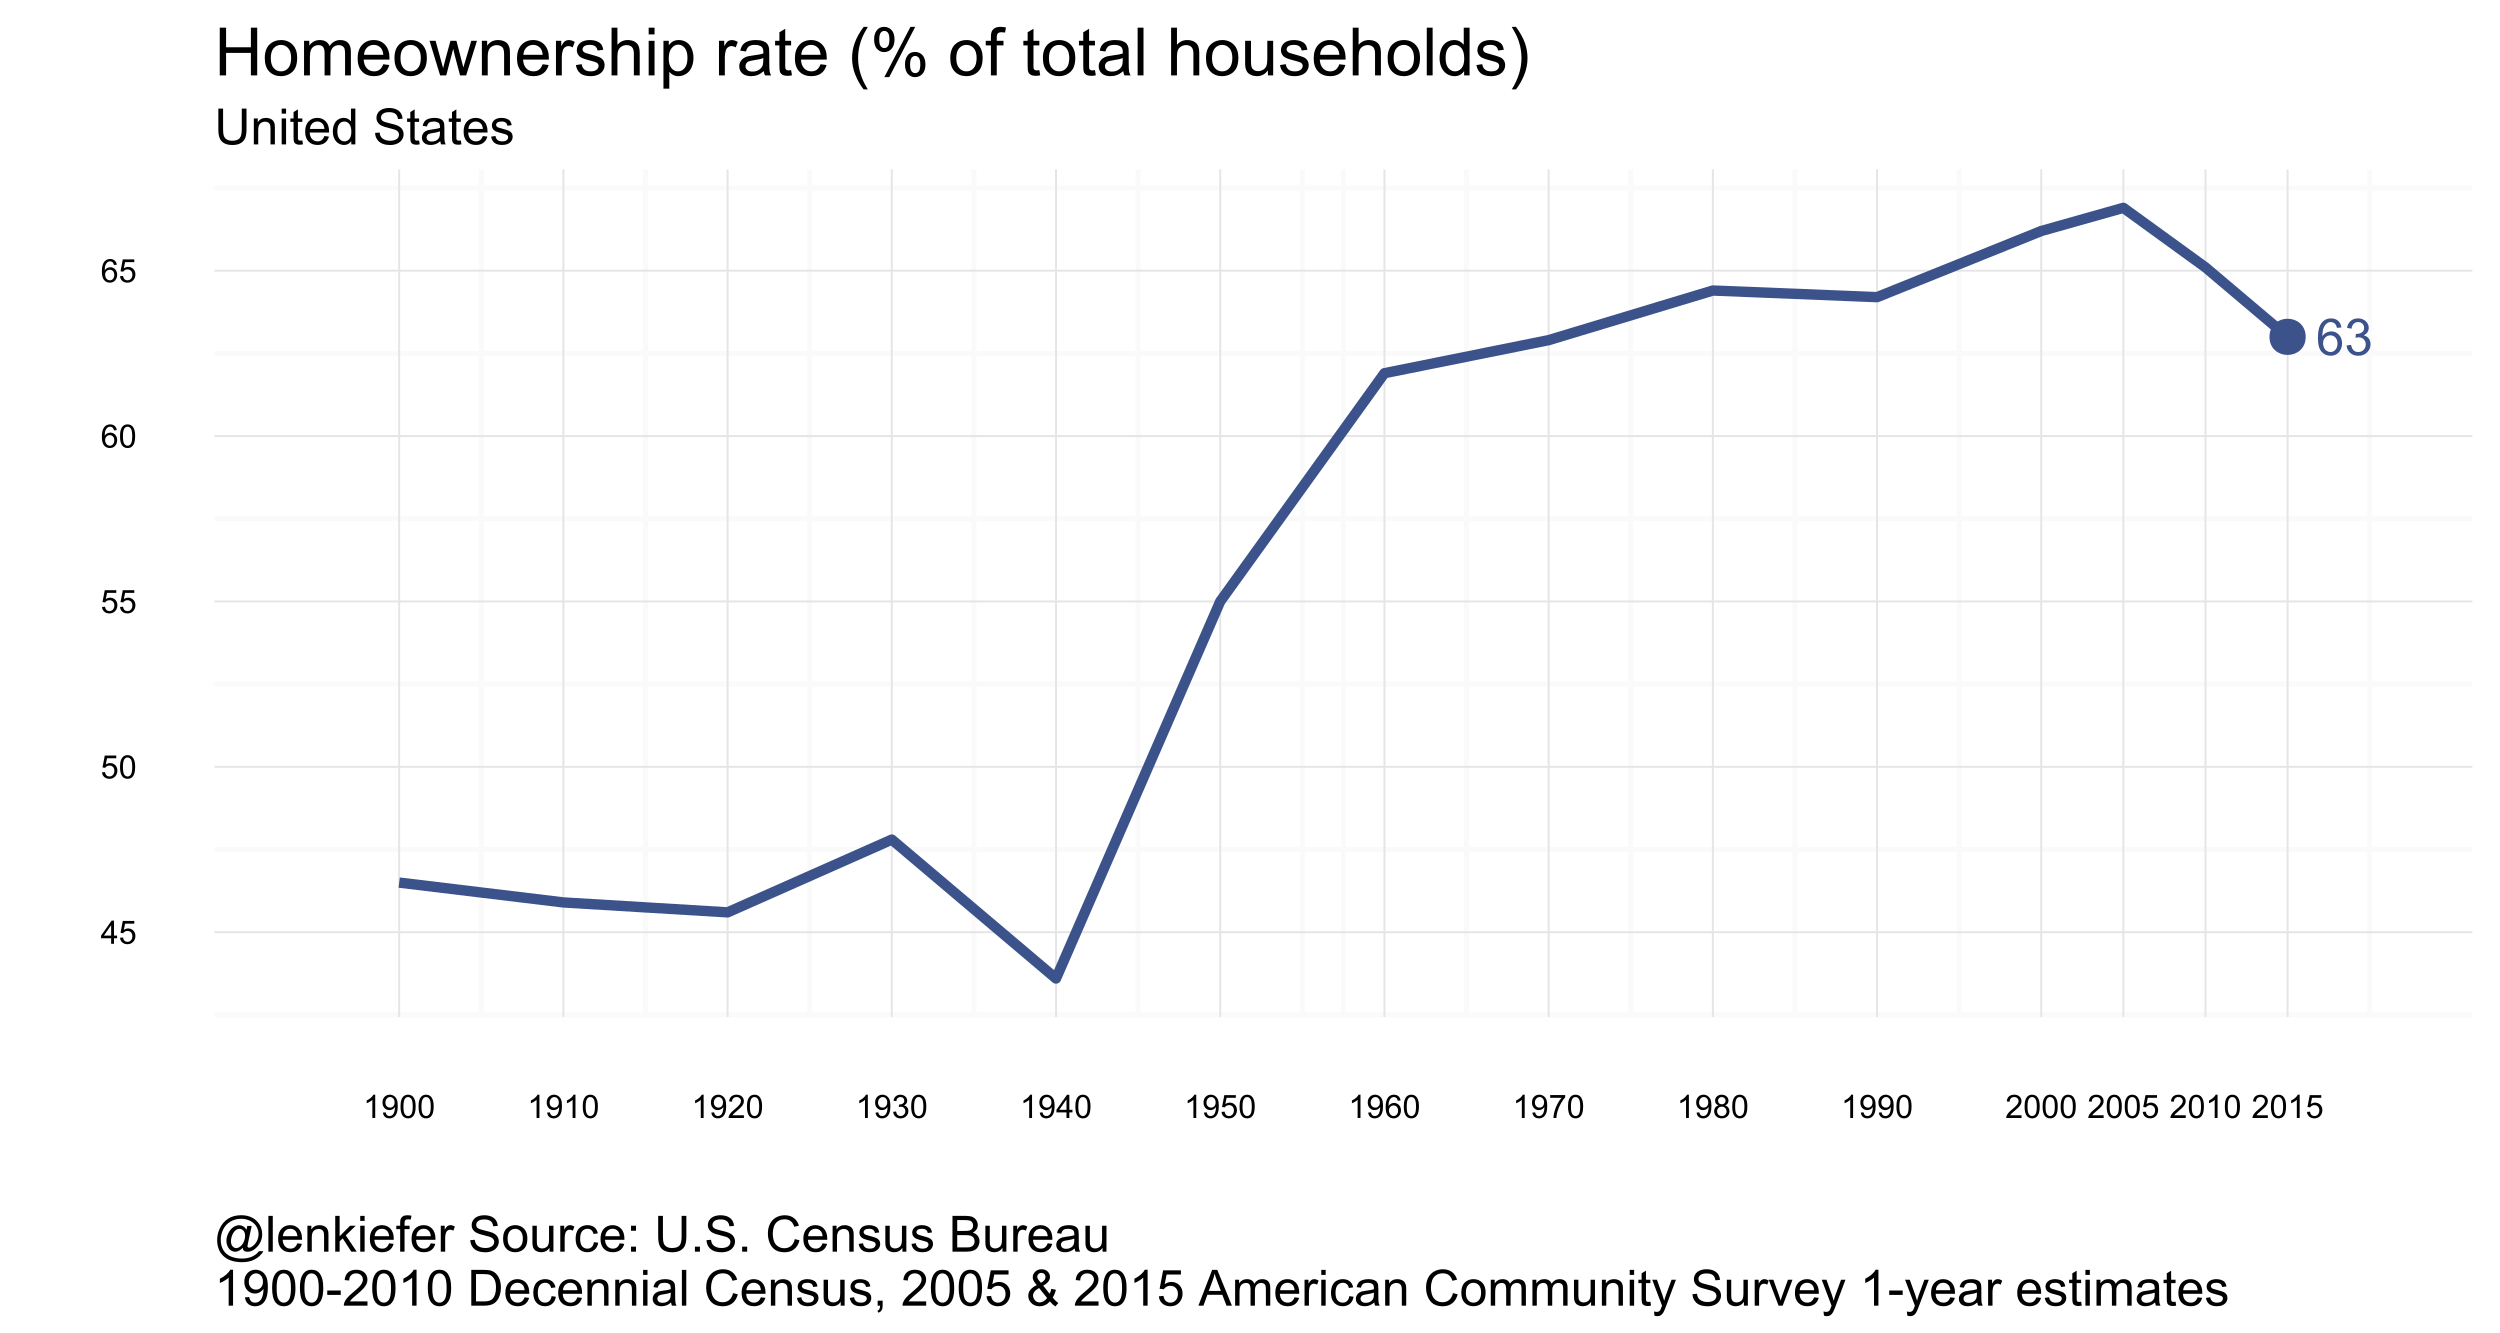 <?xml version="1.0" encoding="UTF-8"?>
<svg xmlns="http://www.w3.org/2000/svg" xmlns:xlink="http://www.w3.org/1999/xlink" width="540pt" height="288pt" viewBox="0 0 540 288" version="1.1">
<defs>
<g>
<symbol overflow="visible" id="glyph0-0">
<path style="stroke:none;" d=""/>
</symbol>
<symbol overflow="visible" id="glyph0-1">
<path style="stroke:none;" d="M 5.492 -5.969 L 4.527 -5.891 C 4.438 -6.27 4.316 -6.547 4.16 -6.723 C 3.898 -6.996 3.574 -7.137 3.191 -7.137 C 2.879 -7.137 2.609 -7.051 2.379 -6.879 C 2.07 -6.652 1.828 -6.324 1.652 -5.902 C 1.477 -5.473 1.383 -4.863 1.379 -4.074 C 1.609 -4.426 1.895 -4.691 2.234 -4.867 C 2.57 -5.035 2.926 -5.121 3.301 -5.125 C 3.941 -5.121 4.492 -4.883 4.949 -4.41 C 5.402 -3.934 5.629 -3.32 5.633 -2.566 C 5.629 -2.066 5.523 -1.602 5.312 -1.18 C 5.098 -0.75 4.805 -0.426 4.43 -0.203 C 4.055 0.02 3.629 0.129 3.16 0.133 C 2.348 0.129 1.688 -0.164 1.18 -0.758 C 0.664 -1.348 0.41 -2.328 0.414 -3.699 C 0.41 -5.223 0.691 -6.332 1.262 -7.027 C 1.75 -7.629 2.414 -7.934 3.25 -7.934 C 3.871 -7.934 4.379 -7.758 4.777 -7.41 C 5.172 -7.062 5.41 -6.582 5.492 -5.969 Z M 1.531 -2.559 C 1.527 -2.223 1.598 -1.902 1.742 -1.602 C 1.883 -1.293 2.082 -1.062 2.34 -0.902 C 2.59 -0.742 2.859 -0.66 3.145 -0.664 C 3.551 -0.66 3.902 -0.828 4.199 -1.16 C 4.492 -1.488 4.641 -1.938 4.641 -2.508 C 4.641 -3.051 4.492 -3.48 4.203 -3.797 C 3.91 -4.109 3.547 -4.266 3.105 -4.27 C 2.668 -4.266 2.293 -4.109 1.988 -3.797 C 1.68 -3.48 1.527 -3.066 1.531 -2.559 Z M 1.531 -2.559 "/>
</symbol>
<symbol overflow="visible" id="glyph0-2">
<path style="stroke:none;" d="M 0.465 -2.086 L 1.434 -2.215 C 1.543 -1.664 1.73 -1.266 2 -1.027 C 2.266 -0.781 2.594 -0.66 2.98 -0.664 C 3.434 -0.66 3.82 -0.82 4.137 -1.137 C 4.449 -1.453 4.605 -1.844 4.609 -2.312 C 4.605 -2.754 4.461 -3.121 4.172 -3.414 C 3.879 -3.699 3.508 -3.844 3.062 -3.848 C 2.875 -3.844 2.648 -3.809 2.379 -3.742 L 2.484 -4.594 C 2.547 -4.586 2.598 -4.582 2.641 -4.582 C 3.051 -4.582 3.422 -4.688 3.758 -4.906 C 4.086 -5.117 4.254 -5.449 4.254 -5.902 C 4.254 -6.254 4.133 -6.551 3.891 -6.785 C 3.648 -7.02 3.336 -7.137 2.961 -7.137 C 2.578 -7.137 2.266 -7.016 2.016 -6.781 C 1.766 -6.539 1.602 -6.184 1.531 -5.715 L 0.562 -5.887 C 0.68 -6.535 0.945 -7.039 1.367 -7.398 C 1.785 -7.754 2.309 -7.934 2.938 -7.934 C 3.367 -7.934 3.766 -7.84 4.129 -7.656 C 4.488 -7.469 4.766 -7.215 4.961 -6.898 C 5.152 -6.578 5.25 -6.242 5.25 -5.883 C 5.25 -5.539 5.156 -5.227 4.973 -4.945 C 4.789 -4.664 4.52 -4.441 4.16 -4.281 C 4.629 -4.168 4.992 -3.941 5.25 -3.605 C 5.508 -3.262 5.637 -2.84 5.637 -2.336 C 5.637 -1.645 5.383 -1.059 4.883 -0.578 C 4.375 -0.098 3.742 0.141 2.977 0.141 C 2.281 0.141 1.703 -0.066 1.246 -0.48 C 0.789 -0.895 0.527 -1.43 0.465 -2.086 Z M 0.465 -2.086 "/>
</symbol>
<symbol overflow="visible" id="glyph1-0">
<path style="stroke:none;" d="M 2.262 0 L 2.262 -1.199 L 0.09 -1.199 L 0.09 -1.766 L 2.375 -5.012 L 2.879 -5.012 L 2.879 -1.766 L 3.555 -1.766 L 3.555 -1.199 L 2.879 -1.199 L 2.879 0 Z M 2.262 -1.766 L 2.262 -4.023 L 0.695 -1.766 Z M 2.262 -1.766 "/>
</symbol>
<symbol overflow="visible" id="glyph1-1">
<path style="stroke:none;" d="M 0.289 -1.312 L 0.938 -1.367 C 0.984 -1.047 1.094 -0.812 1.27 -0.656 C 1.441 -0.5 1.652 -0.422 1.898 -0.422 C 2.195 -0.422 2.445 -0.531 2.652 -0.754 C 2.855 -0.977 2.957 -1.273 2.961 -1.645 C 2.957 -1.992 2.859 -2.27 2.664 -2.473 C 2.465 -2.676 2.207 -2.777 1.891 -2.777 C 1.691 -2.777 1.512 -2.73 1.352 -2.641 C 1.191 -2.551 1.066 -2.434 0.977 -2.293 L 0.398 -2.367 L 0.887 -4.941 L 3.375 -4.941 L 3.375 -4.355 L 1.379 -4.355 L 1.109 -3.008 C 1.406 -3.211 1.723 -3.316 2.055 -3.32 C 2.488 -3.316 2.855 -3.164 3.16 -2.867 C 3.457 -2.562 3.609 -2.176 3.613 -1.699 C 3.609 -1.246 3.477 -0.852 3.215 -0.523 C 2.891 -0.117 2.453 0.082 1.898 0.086 C 1.445 0.082 1.074 -0.043 0.785 -0.297 C 0.496 -0.551 0.328 -0.891 0.289 -1.312 Z M 0.289 -1.312 "/>
</symbol>
<symbol overflow="visible" id="glyph1-2">
<path style="stroke:none;" d="M 0.289 -2.473 C 0.285 -3.062 0.348 -3.539 0.473 -3.902 C 0.594 -4.262 0.773 -4.539 1.016 -4.738 C 1.254 -4.93 1.559 -5.027 1.926 -5.031 C 2.191 -5.027 2.426 -4.973 2.633 -4.867 C 2.832 -4.758 3 -4.602 3.133 -4.398 C 3.262 -4.191 3.367 -3.941 3.445 -3.652 C 3.52 -3.355 3.555 -2.965 3.559 -2.473 C 3.555 -1.883 3.496 -1.406 3.375 -1.047 C 3.254 -0.684 3.074 -0.406 2.836 -0.211 C 2.594 -0.016 2.289 0.082 1.926 0.086 C 1.438 0.082 1.059 -0.09 0.785 -0.434 C 0.453 -0.848 0.285 -1.527 0.289 -2.473 Z M 0.922 -2.473 C 0.918 -1.648 1.016 -1.098 1.211 -0.828 C 1.402 -0.555 1.641 -0.422 1.926 -0.422 C 2.203 -0.422 2.441 -0.559 2.637 -0.832 C 2.828 -1.105 2.922 -1.652 2.926 -2.473 C 2.922 -3.293 2.828 -3.84 2.637 -4.113 C 2.441 -4.387 2.199 -4.523 1.918 -4.523 C 1.629 -4.523 1.406 -4.402 1.242 -4.164 C 1.027 -3.855 0.918 -3.293 0.922 -2.473 Z M 0.922 -2.473 "/>
</symbol>
<symbol overflow="visible" id="glyph1-3">
<path style="stroke:none;" d="M 3.484 -3.785 L 2.871 -3.734 C 2.816 -3.973 2.738 -4.148 2.641 -4.262 C 2.473 -4.434 2.266 -4.523 2.023 -4.523 C 1.824 -4.523 1.652 -4.469 1.508 -4.359 C 1.312 -4.219 1.16 -4.012 1.051 -3.742 C 0.934 -3.469 0.875 -3.082 0.875 -2.586 C 1.02 -2.805 1.203 -2.973 1.418 -3.086 C 1.629 -3.191 1.852 -3.246 2.094 -3.25 C 2.5 -3.246 2.848 -3.094 3.137 -2.797 C 3.422 -2.492 3.566 -2.102 3.57 -1.625 C 3.566 -1.309 3.5 -1.02 3.367 -0.75 C 3.23 -0.477 3.043 -0.27 2.809 -0.129 C 2.566 0.012 2.301 0.082 2.004 0.086 C 1.488 0.082 1.066 -0.105 0.746 -0.48 C 0.418 -0.855 0.258 -1.477 0.262 -2.344 C 0.258 -3.312 0.438 -4.016 0.801 -4.457 C 1.109 -4.836 1.531 -5.027 2.062 -5.031 C 2.453 -5.027 2.773 -4.918 3.027 -4.699 C 3.277 -4.477 3.43 -4.172 3.484 -3.785 Z M 0.969 -1.625 C 0.965 -1.406 1.012 -1.203 1.105 -1.016 C 1.195 -0.82 1.32 -0.676 1.484 -0.574 C 1.641 -0.473 1.812 -0.422 1.992 -0.422 C 2.25 -0.422 2.473 -0.523 2.66 -0.734 C 2.848 -0.941 2.941 -1.227 2.941 -1.59 C 2.941 -1.934 2.848 -2.207 2.664 -2.406 C 2.48 -2.605 2.25 -2.707 1.969 -2.707 C 1.688 -2.707 1.449 -2.605 1.258 -2.406 C 1.062 -2.207 0.965 -1.945 0.969 -1.625 Z M 0.969 -1.625 "/>
</symbol>
<symbol overflow="visible" id="glyph1-4">
<path style="stroke:none;" d="M 3.523 -0.59 L 3.523 0 L 0.211 0 C 0.203 -0.148 0.227 -0.289 0.285 -0.426 C 0.367 -0.648 0.5 -0.871 0.688 -1.094 C 0.871 -1.309 1.141 -1.562 1.492 -1.852 C 2.035 -2.297 2.402 -2.648 2.598 -2.914 C 2.785 -3.172 2.883 -3.418 2.883 -3.652 C 2.883 -3.895 2.793 -4.102 2.621 -4.27 C 2.445 -4.438 2.219 -4.523 1.941 -4.523 C 1.641 -4.523 1.406 -4.434 1.23 -4.254 C 1.051 -4.074 0.961 -3.828 0.961 -3.516 L 0.328 -3.582 C 0.371 -4.051 0.531 -4.41 0.816 -4.66 C 1.098 -4.902 1.477 -5.027 1.953 -5.031 C 2.43 -5.027 2.812 -4.895 3.094 -4.629 C 3.375 -4.363 3.516 -4.031 3.516 -3.641 C 3.516 -3.438 3.473 -3.242 3.391 -3.047 C 3.309 -2.852 3.172 -2.648 2.984 -2.438 C 2.789 -2.223 2.477 -1.926 2.039 -1.555 C 1.668 -1.242 1.43 -1.031 1.324 -0.922 C 1.219 -0.809 1.133 -0.699 1.066 -0.59 Z M 3.523 -0.59 "/>
</symbol>
<symbol overflow="visible" id="glyph1-5">
<path style="stroke:none;" d="M 2.609 0 L 1.992 0 L 1.992 -3.922 C 1.844 -3.773 1.648 -3.633 1.41 -3.496 C 1.168 -3.352 0.953 -3.246 0.762 -3.18 L 0.762 -3.773 C 1.105 -3.934 1.406 -4.129 1.664 -4.359 C 1.922 -4.59 2.102 -4.812 2.211 -5.031 L 2.609 -5.031 Z M 2.609 0 "/>
</symbol>
<symbol overflow="visible" id="glyph1-6">
<path style="stroke:none;" d="M 0.383 -1.16 L 0.973 -1.215 C 1.023 -0.934 1.117 -0.734 1.262 -0.609 C 1.398 -0.484 1.582 -0.422 1.805 -0.422 C 1.992 -0.422 2.156 -0.465 2.301 -0.551 C 2.441 -0.637 2.559 -0.75 2.652 -0.895 C 2.742 -1.039 2.816 -1.234 2.879 -1.48 C 2.938 -1.727 2.969 -1.977 2.973 -2.234 C 2.969 -2.258 2.969 -2.301 2.969 -2.359 C 2.844 -2.16 2.676 -2 2.465 -1.879 C 2.25 -1.758 2.02 -1.699 1.773 -1.699 C 1.355 -1.699 1.004 -1.848 0.719 -2.148 C 0.43 -2.449 0.285 -2.848 0.289 -3.34 C 0.285 -3.848 0.438 -4.254 0.738 -4.566 C 1.035 -4.871 1.41 -5.027 1.867 -5.031 C 2.191 -5.027 2.488 -4.938 2.758 -4.766 C 3.027 -4.586 3.234 -4.336 3.375 -4.016 C 3.516 -3.688 3.586 -3.219 3.586 -2.609 C 3.586 -1.965 3.516 -1.457 3.375 -1.078 C 3.234 -0.695 3.027 -0.406 2.754 -0.211 C 2.48 -0.016 2.156 0.082 1.789 0.086 C 1.395 0.082 1.074 -0.023 0.828 -0.238 C 0.578 -0.453 0.43 -0.762 0.383 -1.16 Z M 2.902 -3.371 C 2.898 -3.719 2.805 -4 2.617 -4.211 C 2.426 -4.418 2.199 -4.523 1.941 -4.523 C 1.664 -4.523 1.426 -4.41 1.227 -4.188 C 1.02 -3.961 0.918 -3.672 0.922 -3.32 C 0.918 -2.996 1.016 -2.734 1.211 -2.539 C 1.402 -2.336 1.641 -2.238 1.926 -2.242 C 2.207 -2.238 2.441 -2.336 2.625 -2.539 C 2.809 -2.734 2.898 -3.012 2.902 -3.371 Z M 2.902 -3.371 "/>
</symbol>
<symbol overflow="visible" id="glyph1-7">
<path style="stroke:none;" d="M 1.238 -2.719 C 0.98 -2.812 0.793 -2.945 0.668 -3.117 C 0.543 -3.289 0.48 -3.496 0.484 -3.738 C 0.48 -4.102 0.613 -4.406 0.879 -4.656 C 1.141 -4.902 1.488 -5.027 1.926 -5.031 C 2.359 -5.027 2.711 -4.898 2.98 -4.648 C 3.242 -4.391 3.375 -4.082 3.379 -3.723 C 3.375 -3.488 3.312 -3.289 3.195 -3.117 C 3.07 -2.945 2.887 -2.812 2.641 -2.719 C 2.945 -2.617 3.18 -2.453 3.344 -2.23 C 3.504 -2.008 3.586 -1.742 3.586 -1.434 C 3.586 -1 3.434 -0.641 3.129 -0.352 C 2.824 -0.062 2.426 0.082 1.934 0.086 C 1.438 0.082 1.039 -0.062 0.738 -0.352 C 0.434 -0.645 0.281 -1.008 0.285 -1.449 C 0.281 -1.77 0.363 -2.043 0.531 -2.266 C 0.695 -2.484 0.93 -2.637 1.238 -2.719 Z M 1.113 -3.758 C 1.113 -3.52 1.188 -3.328 1.34 -3.18 C 1.492 -3.027 1.691 -2.953 1.938 -2.953 C 2.172 -2.953 2.367 -3.027 2.52 -3.176 C 2.672 -3.324 2.746 -3.508 2.75 -3.727 C 2.746 -3.949 2.668 -4.137 2.516 -4.293 C 2.355 -4.445 2.16 -4.523 1.93 -4.523 C 1.691 -4.523 1.496 -4.445 1.344 -4.297 C 1.188 -4.145 1.113 -3.965 1.113 -3.758 Z M 0.914 -1.445 C 0.914 -1.27 0.953 -1.102 1.039 -0.938 C 1.117 -0.773 1.242 -0.645 1.41 -0.555 C 1.57 -0.465 1.746 -0.422 1.941 -0.422 C 2.23 -0.422 2.473 -0.516 2.668 -0.703 C 2.855 -0.891 2.953 -1.129 2.957 -1.426 C 2.953 -1.719 2.855 -1.965 2.66 -2.16 C 2.465 -2.352 2.219 -2.449 1.922 -2.449 C 1.633 -2.449 1.391 -2.352 1.199 -2.16 C 1.008 -1.969 0.914 -1.73 0.914 -1.445 Z M 0.914 -1.445 "/>
</symbol>
<symbol overflow="visible" id="glyph1-8">
<path style="stroke:none;" d="M 0.332 -4.355 L 0.332 -4.945 L 3.574 -4.945 L 3.574 -4.469 C 3.254 -4.125 2.938 -3.672 2.625 -3.113 C 2.312 -2.547 2.07 -1.969 1.898 -1.379 C 1.773 -0.957 1.695 -0.5 1.664 0 L 1.031 0 C 1.039 -0.391 1.117 -0.863 1.266 -1.426 C 1.414 -1.98 1.625 -2.52 1.902 -3.043 C 2.176 -3.559 2.469 -3.996 2.785 -4.355 Z M 0.332 -4.355 "/>
</symbol>
<symbol overflow="visible" id="glyph1-9">
<path style="stroke:none;" d="M 0.293 -1.324 L 0.91 -1.406 C 0.977 -1.055 1.098 -0.801 1.27 -0.652 C 1.438 -0.496 1.645 -0.422 1.891 -0.422 C 2.176 -0.422 2.418 -0.52 2.621 -0.723 C 2.816 -0.918 2.918 -1.168 2.922 -1.465 C 2.918 -1.746 2.824 -1.977 2.645 -2.164 C 2.457 -2.344 2.223 -2.438 1.941 -2.441 C 1.82 -2.438 1.676 -2.414 1.508 -2.371 L 1.574 -2.914 C 1.613 -2.906 1.648 -2.906 1.676 -2.906 C 1.934 -2.906 2.168 -2.973 2.379 -3.109 C 2.59 -3.246 2.695 -3.457 2.695 -3.742 C 2.695 -3.965 2.617 -4.152 2.465 -4.301 C 2.312 -4.449 2.117 -4.523 1.875 -4.523 C 1.633 -4.523 1.434 -4.445 1.277 -4.297 C 1.117 -4.145 1.012 -3.922 0.969 -3.625 L 0.355 -3.734 C 0.43 -4.141 0.602 -4.461 0.867 -4.691 C 1.133 -4.914 1.465 -5.027 1.863 -5.031 C 2.137 -5.027 2.387 -4.969 2.617 -4.855 C 2.848 -4.734 3.023 -4.574 3.145 -4.375 C 3.266 -4.168 3.328 -3.953 3.328 -3.73 C 3.328 -3.512 3.27 -3.312 3.152 -3.137 C 3.035 -2.957 2.863 -2.816 2.641 -2.715 C 2.934 -2.641 3.164 -2.5 3.328 -2.285 C 3.492 -2.07 3.574 -1.801 3.574 -1.48 C 3.574 -1.039 3.414 -0.668 3.094 -0.367 C 2.773 -0.062 2.371 0.086 1.887 0.09 C 1.445 0.086 1.078 -0.039 0.789 -0.301 C 0.496 -0.559 0.332 -0.902 0.293 -1.324 Z M 0.293 -1.324 "/>
</symbol>
<symbol overflow="visible" id="glyph2-0">
<path style="stroke:none;" d="M 5.906 -7.73 L 6.93 -7.73 L 6.93 -3.266 C 6.926 -2.484 6.836 -1.867 6.664 -1.41 C 6.484 -0.953 6.168 -0.582 5.715 -0.297 C 5.254 -0.012 4.652 0.129 3.906 0.133 C 3.18 0.129 2.586 0.008 2.129 -0.242 C 1.668 -0.488 1.34 -0.852 1.145 -1.324 C 0.941 -1.797 0.844 -2.441 0.848 -3.266 L 0.848 -7.73 L 1.871 -7.73 L 1.871 -3.27 C 1.867 -2.598 1.93 -2.102 2.059 -1.785 C 2.18 -1.465 2.395 -1.219 2.703 -1.047 C 3.004 -0.871 3.375 -0.785 3.816 -0.789 C 4.566 -0.785 5.105 -0.957 5.426 -1.301 C 5.746 -1.641 5.906 -2.297 5.906 -3.27 Z M 5.906 -7.73 "/>
</symbol>
<symbol overflow="visible" id="glyph2-1">
<path style="stroke:none;" d="M 0.711 0 L 0.711 -5.602 L 1.566 -5.602 L 1.566 -4.805 C 1.973 -5.418 2.566 -5.723 3.348 -5.727 C 3.684 -5.723 3.996 -5.664 4.277 -5.543 C 4.559 -5.422 4.77 -5.262 4.914 -5.066 C 5.051 -4.867 5.148 -4.633 5.211 -4.367 C 5.242 -4.188 5.262 -3.883 5.262 -3.445 L 5.262 0 L 4.312 0 L 4.312 -3.406 C 4.312 -3.789 4.273 -4.078 4.203 -4.273 C 4.125 -4.461 3.996 -4.617 3.809 -4.734 C 3.621 -4.848 3.398 -4.902 3.148 -4.906 C 2.742 -4.902 2.395 -4.773 2.102 -4.52 C 1.805 -4.258 1.656 -3.773 1.66 -3.059 L 1.66 0 Z M 0.711 0 "/>
</symbol>
<symbol overflow="visible" id="glyph2-2">
<path style="stroke:none;" d="M 0.719 -6.641 L 0.719 -7.73 L 1.668 -7.73 L 1.668 -6.641 Z M 0.719 0 L 0.719 -5.602 L 1.668 -5.602 L 1.668 0 Z M 0.719 0 "/>
</symbol>
<symbol overflow="visible" id="glyph2-3">
<path style="stroke:none;" d="M 2.785 -0.848 L 2.922 -0.012 C 2.652 0.043 2.414 0.07 2.203 0.074 C 1.859 0.07 1.59 0.02 1.402 -0.09 C 1.207 -0.195 1.074 -0.34 1 -0.52 C 0.922 -0.695 0.883 -1.07 0.887 -1.641 L 0.887 -4.863 L 0.191 -4.863 L 0.191 -5.602 L 0.887 -5.602 L 0.887 -6.988 L 1.828 -7.559 L 1.828 -5.602 L 2.785 -5.602 L 2.785 -4.863 L 1.828 -4.863 L 1.828 -1.586 C 1.828 -1.312 1.844 -1.137 1.879 -1.062 C 1.91 -0.984 1.965 -0.926 2.043 -0.879 C 2.117 -0.832 2.227 -0.809 2.367 -0.812 C 2.473 -0.809 2.609 -0.82 2.785 -0.848 Z M 2.785 -0.848 "/>
</symbol>
<symbol overflow="visible" id="glyph2-4">
<path style="stroke:none;" d="M 4.547 -1.805 L 5.527 -1.684 C 5.367 -1.105 5.082 -0.66 4.664 -0.348 C 4.246 -0.031 3.711 0.121 3.062 0.125 C 2.242 0.121 1.594 -0.125 1.113 -0.629 C 0.633 -1.129 0.391 -1.84 0.395 -2.754 C 0.391 -3.691 0.633 -4.422 1.121 -4.945 C 1.605 -5.465 2.238 -5.723 3.012 -5.727 C 3.758 -5.723 4.367 -5.469 4.844 -4.961 C 5.316 -4.449 5.555 -3.734 5.559 -2.812 C 5.555 -2.754 5.555 -2.668 5.555 -2.559 L 1.375 -2.559 C 1.41 -1.938 1.586 -1.465 1.898 -1.141 C 2.211 -0.812 2.602 -0.648 3.07 -0.652 C 3.414 -0.648 3.707 -0.742 3.957 -0.926 C 4.199 -1.109 4.398 -1.402 4.547 -1.805 Z M 1.43 -3.34 L 4.555 -3.34 C 4.508 -3.809 4.391 -4.16 4.199 -4.398 C 3.895 -4.762 3.504 -4.945 3.023 -4.945 C 2.586 -4.945 2.219 -4.797 1.922 -4.508 C 1.625 -4.211 1.461 -3.824 1.43 -3.34 Z M 1.43 -3.34 "/>
</symbol>
<symbol overflow="visible" id="glyph2-5">
<path style="stroke:none;" d="M 4.344 0 L 4.344 -0.707 C 3.984 -0.152 3.465 0.121 2.777 0.125 C 2.332 0.121 1.922 0.004 1.547 -0.242 C 1.172 -0.484 0.879 -0.828 0.676 -1.273 C 0.465 -1.711 0.363 -2.219 0.367 -2.797 C 0.363 -3.352 0.457 -3.859 0.648 -4.316 C 0.832 -4.77 1.113 -5.117 1.488 -5.363 C 1.859 -5.602 2.273 -5.723 2.738 -5.727 C 3.07 -5.723 3.371 -5.652 3.637 -5.512 C 3.898 -5.367 4.113 -5.184 4.281 -4.957 L 4.281 -7.73 L 5.227 -7.73 L 5.227 0 Z M 1.344 -2.797 C 1.34 -2.074 1.492 -1.539 1.797 -1.184 C 2.098 -0.828 2.453 -0.648 2.867 -0.652 C 3.281 -0.648 3.637 -0.82 3.926 -1.16 C 4.215 -1.5 4.359 -2.016 4.359 -2.715 C 4.359 -3.48 4.211 -4.043 3.918 -4.402 C 3.621 -4.758 3.258 -4.938 2.828 -4.941 C 2.402 -4.938 2.051 -4.766 1.77 -4.422 C 1.484 -4.074 1.34 -3.531 1.344 -2.797 Z M 1.344 -2.797 "/>
</symbol>
<symbol overflow="visible" id="glyph2-6">
<path style="stroke:none;" d=""/>
</symbol>
<symbol overflow="visible" id="glyph2-7">
<path style="stroke:none;" d="M 0.484 -2.484 L 1.449 -2.566 C 1.492 -2.18 1.602 -1.863 1.77 -1.617 C 1.934 -1.367 2.191 -1.164 2.547 -1.016 C 2.895 -0.859 3.289 -0.785 3.734 -0.785 C 4.121 -0.785 4.465 -0.84 4.766 -0.957 C 5.062 -1.07 5.285 -1.23 5.434 -1.438 C 5.574 -1.637 5.648 -1.859 5.652 -2.098 C 5.648 -2.34 5.578 -2.551 5.441 -2.734 C 5.297 -2.914 5.066 -3.066 4.746 -3.191 C 4.535 -3.27 4.074 -3.395 3.367 -3.566 C 2.656 -3.734 2.16 -3.895 1.879 -4.051 C 1.508 -4.238 1.23 -4.48 1.051 -4.77 C 0.867 -5.055 0.777 -5.375 0.781 -5.73 C 0.777 -6.121 0.891 -6.484 1.113 -6.824 C 1.332 -7.164 1.652 -7.422 2.082 -7.598 C 2.504 -7.773 2.977 -7.863 3.5 -7.863 C 4.07 -7.863 4.578 -7.77 5.016 -7.586 C 5.453 -7.398 5.789 -7.125 6.027 -6.77 C 6.262 -6.41 6.387 -6.008 6.406 -5.555 L 5.426 -5.48 C 5.371 -5.965 5.191 -6.336 4.891 -6.586 C 4.582 -6.836 4.133 -6.961 3.543 -6.961 C 2.922 -6.961 2.473 -6.848 2.191 -6.621 C 1.906 -6.395 1.762 -6.121 1.766 -5.801 C 1.762 -5.52 1.863 -5.289 2.066 -5.117 C 2.262 -4.934 2.777 -4.75 3.609 -4.562 C 4.438 -4.371 5.008 -4.207 5.32 -4.07 C 5.77 -3.863 6.102 -3.602 6.316 -3.281 C 6.531 -2.961 6.637 -2.594 6.641 -2.184 C 6.637 -1.77 6.52 -1.383 6.285 -1.02 C 6.047 -0.656 5.707 -0.371 5.27 -0.172 C 4.824 0.031 4.328 0.129 3.781 0.133 C 3.078 0.129 2.492 0.031 2.02 -0.172 C 1.547 -0.375 1.176 -0.684 0.91 -1.094 C 0.637 -1.5 0.496 -1.965 0.484 -2.484 Z M 0.484 -2.484 "/>
</symbol>
<symbol overflow="visible" id="glyph2-8">
<path style="stroke:none;" d="M 4.367 -0.691 C 4.012 -0.391 3.676 -0.18 3.352 -0.059 C 3.023 0.062 2.672 0.121 2.305 0.125 C 1.688 0.121 1.215 -0.023 0.887 -0.324 C 0.551 -0.621 0.387 -1.008 0.391 -1.477 C 0.387 -1.75 0.449 -2 0.578 -2.227 C 0.699 -2.453 0.863 -2.633 1.066 -2.773 C 1.27 -2.906 1.496 -3.012 1.75 -3.086 C 1.934 -3.133 2.215 -3.18 2.594 -3.227 C 3.359 -3.316 3.926 -3.426 4.289 -3.555 C 4.289 -3.684 4.289 -3.766 4.293 -3.801 C 4.289 -4.188 4.199 -4.461 4.023 -4.621 C 3.777 -4.832 3.418 -4.938 2.941 -4.941 C 2.496 -4.938 2.164 -4.859 1.953 -4.707 C 1.734 -4.547 1.578 -4.27 1.48 -3.875 L 0.555 -4.004 C 0.637 -4.395 0.773 -4.715 0.969 -4.965 C 1.16 -5.207 1.441 -5.395 1.809 -5.527 C 2.172 -5.656 2.594 -5.723 3.078 -5.727 C 3.555 -5.723 3.945 -5.668 4.246 -5.559 C 4.543 -5.445 4.762 -5.305 4.906 -5.133 C 5.043 -4.961 5.141 -4.746 5.199 -4.488 C 5.227 -4.324 5.242 -4.031 5.246 -3.613 L 5.246 -2.348 C 5.242 -1.461 5.262 -0.902 5.305 -0.672 C 5.344 -0.434 5.426 -0.211 5.547 0 L 4.555 0 C 4.453 -0.195 4.391 -0.426 4.367 -0.691 Z M 4.289 -2.812 C 3.941 -2.672 3.422 -2.551 2.738 -2.453 C 2.344 -2.395 2.07 -2.332 1.91 -2.262 C 1.746 -2.191 1.621 -2.086 1.535 -1.953 C 1.445 -1.812 1.398 -1.664 1.402 -1.504 C 1.398 -1.25 1.496 -1.039 1.688 -0.871 C 1.879 -0.699 2.16 -0.613 2.531 -0.617 C 2.895 -0.613 3.219 -0.695 3.504 -0.855 C 3.789 -1.016 3.996 -1.234 4.133 -1.512 C 4.234 -1.727 4.289 -2.043 4.289 -2.461 Z M 4.289 -2.812 "/>
</symbol>
<symbol overflow="visible" id="glyph2-9">
<path style="stroke:none;" d="M 0.332 -1.672 L 1.27 -1.82 C 1.32 -1.441 1.469 -1.152 1.711 -0.953 C 1.953 -0.75 2.289 -0.648 2.723 -0.652 C 3.156 -0.648 3.48 -0.738 3.691 -0.918 C 3.902 -1.094 4.008 -1.305 4.008 -1.547 C 4.008 -1.758 3.914 -1.926 3.727 -2.051 C 3.598 -2.137 3.273 -2.242 2.758 -2.375 C 2.059 -2.547 1.574 -2.699 1.309 -2.828 C 1.035 -2.957 0.832 -3.137 0.699 -3.363 C 0.559 -3.59 0.492 -3.84 0.492 -4.113 C 0.492 -4.363 0.547 -4.594 0.66 -4.805 C 0.773 -5.016 0.93 -5.191 1.129 -5.336 C 1.273 -5.441 1.473 -5.535 1.73 -5.613 C 1.98 -5.688 2.254 -5.723 2.551 -5.727 C 2.988 -5.723 3.375 -5.66 3.707 -5.535 C 4.039 -5.406 4.285 -5.234 4.445 -5.023 C 4.602 -4.805 4.711 -4.516 4.773 -4.156 L 3.844 -4.027 C 3.801 -4.312 3.676 -4.539 3.477 -4.703 C 3.273 -4.863 2.988 -4.945 2.621 -4.945 C 2.184 -4.945 1.875 -4.871 1.688 -4.73 C 1.5 -4.582 1.406 -4.414 1.406 -4.223 C 1.406 -4.098 1.445 -3.988 1.523 -3.891 C 1.602 -3.789 1.723 -3.703 1.887 -3.641 C 1.98 -3.602 2.258 -3.52 2.727 -3.395 C 3.395 -3.215 3.863 -3.07 4.133 -2.957 C 4.395 -2.84 4.605 -2.672 4.758 -2.457 C 4.906 -2.234 4.98 -1.965 4.984 -1.645 C 4.98 -1.328 4.887 -1.031 4.707 -0.75 C 4.52 -0.469 4.254 -0.25 3.906 -0.102 C 3.559 0.051 3.164 0.121 2.727 0.125 C 1.992 0.121 1.438 -0.027 1.062 -0.328 C 0.68 -0.629 0.438 -1.074 0.332 -1.672 Z M 0.332 -1.672 "/>
</symbol>
<symbol overflow="visible" id="glyph2-10">
<path style="stroke:none;" d="M 6.121 -0.859 C 5.891 -0.594 5.637 -0.383 5.355 -0.223 C 5.07 -0.066 4.785 0.012 4.504 0.016 C 4.188 0.012 3.883 -0.078 3.59 -0.258 C 3.293 -0.438 3.055 -0.719 2.871 -1.102 C 2.684 -1.48 2.59 -1.895 2.594 -2.352 C 2.59 -2.906 2.734 -3.469 3.023 -4.031 C 3.309 -4.59 3.664 -5.008 4.09 -5.293 C 4.516 -5.57 4.93 -5.711 5.332 -5.715 C 5.637 -5.711 5.926 -5.633 6.207 -5.477 C 6.48 -5.316 6.723 -5.074 6.926 -4.746 L 7.102 -5.562 L 8.047 -5.562 L 7.289 -2.023 C 7.18 -1.527 7.125 -1.258 7.129 -1.207 C 7.125 -1.113 7.16 -1.031 7.238 -0.961 C 7.309 -0.891 7.398 -0.855 7.5 -0.859 C 7.684 -0.855 7.926 -0.961 8.23 -1.18 C 8.629 -1.457 8.945 -1.836 9.184 -2.312 C 9.414 -2.785 9.531 -3.273 9.535 -3.777 C 9.531 -4.359 9.383 -4.906 9.082 -5.422 C 8.781 -5.93 8.332 -6.34 7.738 -6.645 C 7.141 -6.949 6.484 -7.102 5.766 -7.102 C 4.941 -7.102 4.188 -6.906 3.508 -6.523 C 2.824 -6.137 2.297 -5.586 1.926 -4.871 C 1.551 -4.148 1.363 -3.379 1.367 -2.559 C 1.363 -1.695 1.551 -0.953 1.926 -0.332 C 2.297 0.289 2.84 0.746 3.551 1.047 C 4.258 1.34 5.043 1.488 5.906 1.492 C 6.828 1.488 7.598 1.332 8.223 1.027 C 8.84 0.715 9.305 0.344 9.617 -0.102 L 10.574 -0.102 C 10.391 0.27 10.082 0.641 9.648 1.027 C 9.211 1.406 8.691 1.711 8.094 1.938 C 7.488 2.16 6.766 2.273 5.922 2.273 C 5.137 2.273 4.418 2.172 3.762 1.973 C 3.102 1.77 2.539 1.469 2.078 1.066 C 1.613 0.664 1.262 0.203 1.027 -0.32 C 0.73 -0.984 0.586 -1.703 0.586 -2.473 C 0.586 -3.332 0.762 -4.148 1.113 -4.926 C 1.543 -5.875 2.152 -6.605 2.941 -7.113 C 3.73 -7.621 4.688 -7.875 5.812 -7.875 C 6.684 -7.875 7.465 -7.695 8.16 -7.34 C 8.852 -6.98 9.398 -6.449 9.805 -5.742 C 10.141 -5.133 10.312 -4.473 10.316 -3.762 C 10.312 -2.738 9.953 -1.832 9.238 -1.043 C 8.598 -0.336 7.898 0.016 7.141 0.02 C 6.895 0.016 6.699 -0.016 6.551 -0.09 C 6.402 -0.16 6.293 -0.266 6.223 -0.406 C 6.176 -0.492 6.141 -0.645 6.121 -0.859 Z M 3.57 -2.289 C 3.566 -1.805 3.68 -1.43 3.91 -1.164 C 4.137 -0.895 4.402 -0.762 4.699 -0.766 C 4.895 -0.762 5.102 -0.82 5.32 -0.941 C 5.539 -1.055 5.746 -1.23 5.945 -1.465 C 6.141 -1.695 6.305 -1.988 6.434 -2.348 C 6.559 -2.703 6.621 -3.062 6.625 -3.422 C 6.621 -3.898 6.5 -4.27 6.266 -4.535 C 6.023 -4.797 5.734 -4.926 5.398 -4.93 C 5.172 -4.926 4.961 -4.871 4.762 -4.758 C 4.562 -4.641 4.371 -4.457 4.184 -4.207 C 3.996 -3.953 3.848 -3.645 3.738 -3.285 C 3.625 -2.922 3.566 -2.59 3.57 -2.289 Z M 3.57 -2.289 "/>
</symbol>
<symbol overflow="visible" id="glyph2-11">
<path style="stroke:none;" d="M 0.691 0 L 0.691 -7.73 L 1.641 -7.73 L 1.641 0 Z M 0.691 0 "/>
</symbol>
<symbol overflow="visible" id="glyph2-12">
<path style="stroke:none;" d="M 0.719 0 L 0.719 -7.73 L 1.668 -7.73 L 1.668 -3.32 L 3.914 -5.602 L 5.141 -5.602 L 3 -3.523 L 5.359 0 L 4.188 0 L 2.336 -2.863 L 1.668 -2.219 L 1.668 0 Z M 0.719 0 "/>
</symbol>
<symbol overflow="visible" id="glyph2-13">
<path style="stroke:none;" d="M 0.938 0 L 0.938 -4.863 L 0.102 -4.863 L 0.102 -5.602 L 0.938 -5.602 L 0.938 -6.195 C 0.938 -6.57 0.969 -6.852 1.039 -7.035 C 1.125 -7.277 1.285 -7.477 1.52 -7.633 C 1.746 -7.785 2.07 -7.863 2.488 -7.863 C 2.754 -7.863 3.051 -7.832 3.375 -7.77 L 3.234 -6.941 C 3.035 -6.973 2.848 -6.988 2.672 -6.992 C 2.383 -6.988 2.18 -6.93 2.062 -6.809 C 1.941 -6.684 1.879 -6.453 1.883 -6.117 L 1.883 -5.602 L 2.973 -5.602 L 2.973 -4.863 L 1.883 -4.863 L 1.883 0 Z M 0.938 0 "/>
</symbol>
<symbol overflow="visible" id="glyph2-14">
<path style="stroke:none;" d="M 0.703 0 L 0.703 -5.602 L 1.555 -5.602 L 1.555 -4.75 C 1.77 -5.145 1.973 -5.406 2.16 -5.535 C 2.344 -5.66 2.547 -5.723 2.77 -5.727 C 3.086 -5.723 3.41 -5.621 3.746 -5.422 L 3.418 -4.539 C 3.184 -4.676 2.953 -4.746 2.723 -4.746 C 2.512 -4.746 2.324 -4.684 2.16 -4.559 C 1.992 -4.434 1.875 -4.258 1.809 -4.039 C 1.703 -3.699 1.652 -3.332 1.652 -2.934 L 1.652 0 Z M 0.703 0 "/>
</symbol>
<symbol overflow="visible" id="glyph2-15">
<path style="stroke:none;" d="M 0.359 -2.801 C 0.355 -3.836 0.645 -4.602 1.223 -5.105 C 1.703 -5.516 2.289 -5.723 2.984 -5.727 C 3.75 -5.723 4.379 -5.473 4.871 -4.969 C 5.355 -4.465 5.602 -3.766 5.605 -2.879 C 5.602 -2.152 5.492 -1.586 5.281 -1.176 C 5.062 -0.762 4.75 -0.441 4.336 -0.215 C 3.922 0.012 3.469 0.121 2.984 0.125 C 2.195 0.121 1.562 -0.125 1.082 -0.629 C 0.598 -1.129 0.355 -1.855 0.359 -2.801 Z M 1.336 -2.801 C 1.336 -2.082 1.492 -1.543 1.805 -1.188 C 2.117 -0.828 2.508 -0.648 2.984 -0.652 C 3.453 -0.648 3.848 -0.828 4.16 -1.191 C 4.473 -1.547 4.629 -2.094 4.629 -2.832 C 4.629 -3.52 4.469 -4.047 4.156 -4.406 C 3.84 -4.762 3.449 -4.938 2.984 -4.941 C 2.508 -4.938 2.117 -4.762 1.805 -4.406 C 1.492 -4.051 1.336 -3.516 1.336 -2.801 Z M 1.336 -2.801 "/>
</symbol>
<symbol overflow="visible" id="glyph2-16">
<path style="stroke:none;" d="M 4.383 0 L 4.383 -0.824 C 3.945 -0.191 3.352 0.121 2.605 0.125 C 2.273 0.121 1.965 0.062 1.68 -0.062 C 1.391 -0.188 1.176 -0.348 1.039 -0.539 C 0.898 -0.73 0.805 -0.965 0.75 -1.246 C 0.711 -1.43 0.691 -1.723 0.691 -2.129 L 0.691 -5.602 L 1.641 -5.602 L 1.641 -2.496 C 1.641 -1.996 1.66 -1.66 1.699 -1.492 C 1.758 -1.238 1.883 -1.043 2.078 -0.902 C 2.27 -0.762 2.508 -0.691 2.797 -0.691 C 3.078 -0.691 3.348 -0.762 3.598 -0.91 C 3.848 -1.051 4.023 -1.25 4.125 -1.504 C 4.227 -1.754 4.277 -2.121 4.281 -2.602 L 4.281 -5.602 L 5.23 -5.602 L 5.23 0 Z M 4.383 0 "/>
</symbol>
<symbol overflow="visible" id="glyph2-17">
<path style="stroke:none;" d="M 4.367 -2.051 L 5.301 -1.93 C 5.195 -1.281 4.934 -0.777 4.516 -0.418 C 4.094 -0.055 3.578 0.121 2.969 0.125 C 2.199 0.121 1.582 -0.125 1.121 -0.625 C 0.652 -1.121 0.422 -1.84 0.422 -2.777 C 0.422 -3.383 0.52 -3.91 0.723 -4.367 C 0.918 -4.816 1.223 -5.156 1.637 -5.387 C 2.043 -5.609 2.488 -5.723 2.973 -5.727 C 3.578 -5.723 4.078 -5.57 4.465 -5.266 C 4.852 -4.957 5.098 -4.52 5.211 -3.957 L 4.289 -3.812 C 4.199 -4.184 4.043 -4.465 3.82 -4.66 C 3.594 -4.848 3.324 -4.945 3.012 -4.945 C 2.531 -4.945 2.141 -4.773 1.844 -4.43 C 1.543 -4.086 1.395 -3.543 1.398 -2.805 C 1.395 -2.051 1.539 -1.504 1.828 -1.164 C 2.117 -0.82 2.492 -0.648 2.957 -0.652 C 3.328 -0.648 3.641 -0.766 3.891 -0.996 C 4.141 -1.223 4.297 -1.574 4.367 -2.051 Z M 4.367 -2.051 "/>
</symbol>
<symbol overflow="visible" id="glyph2-18">
<path style="stroke:none;" d="M 0.977 -4.52 L 0.977 -5.602 L 2.055 -5.602 L 2.055 -4.52 Z M 0.977 0 L 0.977 -1.082 L 2.055 -1.082 L 2.055 0 Z M 0.977 0 "/>
</symbol>
<symbol overflow="visible" id="glyph2-19">
<path style="stroke:none;" d="M 0.98 0 L 0.98 -1.082 L 2.062 -1.082 L 2.062 0 Z M 0.98 0 "/>
</symbol>
<symbol overflow="visible" id="glyph2-20">
<path style="stroke:none;" d="M 6.348 -2.711 L 7.371 -2.453 C 7.156 -1.609 6.77 -0.969 6.215 -0.527 C 5.656 -0.09 4.977 0.129 4.172 0.133 C 3.336 0.129 2.656 -0.039 2.137 -0.375 C 1.613 -0.715 1.215 -1.207 0.945 -1.852 C 0.672 -2.492 0.539 -3.18 0.539 -3.922 C 0.539 -4.727 0.691 -5.43 1 -6.031 C 1.305 -6.625 1.742 -7.082 2.312 -7.395 C 2.879 -7.707 3.504 -7.863 4.188 -7.863 C 4.957 -7.863 5.605 -7.664 6.137 -7.27 C 6.66 -6.875 7.031 -6.32 7.242 -5.609 L 6.234 -5.375 C 6.055 -5.934 5.793 -6.344 5.453 -6.602 C 5.109 -6.855 4.68 -6.984 4.164 -6.988 C 3.566 -6.984 3.07 -6.84 2.676 -6.559 C 2.273 -6.27 1.992 -5.891 1.836 -5.414 C 1.672 -4.934 1.594 -4.438 1.594 -3.93 C 1.594 -3.27 1.688 -2.695 1.879 -2.207 C 2.07 -1.715 2.367 -1.348 2.773 -1.105 C 3.172 -0.859 3.609 -0.738 4.086 -0.742 C 4.656 -0.738 5.141 -0.902 5.539 -1.238 C 5.934 -1.566 6.203 -2.059 6.348 -2.711 Z M 6.348 -2.711 "/>
</symbol>
<symbol overflow="visible" id="glyph2-21">
<path style="stroke:none;" d="M 0.789 0 L 0.789 -7.73 L 3.691 -7.73 C 4.281 -7.727 4.754 -7.648 5.113 -7.496 C 5.469 -7.336 5.746 -7.098 5.949 -6.773 C 6.148 -6.445 6.25 -6.105 6.254 -5.754 C 6.25 -5.422 6.16 -5.109 5.984 -4.82 C 5.801 -4.527 5.531 -4.293 5.172 -4.113 C 5.637 -3.973 5.996 -3.738 6.25 -3.41 C 6.5 -3.082 6.625 -2.691 6.629 -2.242 C 6.625 -1.879 6.551 -1.543 6.398 -1.23 C 6.246 -0.918 6.055 -0.676 5.832 -0.512 C 5.605 -0.34 5.324 -0.215 4.984 -0.129 C 4.645 -0.043 4.23 0 3.738 0 Z M 1.812 -4.484 L 3.484 -4.484 C 3.934 -4.48 4.258 -4.512 4.461 -4.57 C 4.719 -4.648 4.914 -4.777 5.047 -4.957 C 5.176 -5.137 5.242 -5.359 5.246 -5.633 C 5.242 -5.883 5.184 -6.109 5.062 -6.309 C 4.938 -6.5 4.762 -6.633 4.535 -6.711 C 4.305 -6.781 3.91 -6.82 3.359 -6.82 L 1.812 -6.82 Z M 1.812 -0.914 L 3.738 -0.914 C 4.066 -0.914 4.297 -0.926 4.434 -0.949 C 4.668 -0.988 4.863 -1.059 5.023 -1.16 C 5.18 -1.258 5.312 -1.398 5.414 -1.59 C 5.516 -1.773 5.566 -1.992 5.57 -2.242 C 5.566 -2.527 5.492 -2.777 5.348 -2.992 C 5.195 -3.203 4.988 -3.352 4.73 -3.441 C 4.465 -3.523 4.09 -3.566 3.602 -3.57 L 1.812 -3.57 Z M 1.812 -0.914 "/>
</symbol>
<symbol overflow="visible" id="glyph2-22">
<path style="stroke:none;" d="M 4.023 0 L 3.074 0 L 3.074 -6.047 C 2.844 -5.828 2.543 -5.609 2.172 -5.395 C 1.801 -5.172 1.469 -5.008 1.176 -4.906 L 1.176 -5.82 C 1.703 -6.066 2.168 -6.371 2.566 -6.727 C 2.965 -7.082 3.246 -7.426 3.41 -7.762 L 4.023 -7.762 Z M 4.023 0 "/>
</symbol>
<symbol overflow="visible" id="glyph2-23">
<path style="stroke:none;" d="M 0.59 -1.789 L 1.504 -1.871 C 1.578 -1.441 1.727 -1.133 1.945 -0.938 C 2.164 -0.742 2.441 -0.645 2.785 -0.648 C 3.074 -0.645 3.332 -0.711 3.551 -0.848 C 3.77 -0.98 3.949 -1.16 4.094 -1.383 C 4.23 -1.605 4.348 -1.906 4.445 -2.289 C 4.535 -2.668 4.582 -3.055 4.586 -3.449 C 4.582 -3.488 4.582 -3.551 4.582 -3.641 C 4.391 -3.332 4.129 -3.086 3.805 -2.902 C 3.473 -2.711 3.117 -2.617 2.738 -2.621 C 2.094 -2.617 1.555 -2.852 1.113 -3.316 C 0.668 -3.777 0.445 -4.387 0.449 -5.152 C 0.445 -5.934 0.676 -6.566 1.141 -7.043 C 1.602 -7.52 2.18 -7.758 2.879 -7.762 C 3.379 -7.758 3.84 -7.621 4.258 -7.355 C 4.672 -7.082 4.988 -6.699 5.207 -6.199 C 5.422 -5.699 5.531 -4.973 5.531 -4.023 C 5.531 -3.035 5.422 -2.25 5.207 -1.664 C 4.992 -1.078 4.672 -0.629 4.25 -0.324 C 3.824 -0.02 3.328 0.129 2.762 0.133 C 2.152 0.129 1.66 -0.035 1.281 -0.371 C 0.895 -0.703 0.664 -1.176 0.59 -1.789 Z M 4.477 -5.199 C 4.477 -5.738 4.328 -6.172 4.039 -6.496 C 3.746 -6.812 3.398 -6.973 2.996 -6.977 C 2.57 -6.973 2.203 -6.801 1.891 -6.457 C 1.574 -6.113 1.418 -5.668 1.422 -5.121 C 1.418 -4.629 1.566 -4.227 1.867 -3.922 C 2.164 -3.609 2.531 -3.457 2.969 -3.461 C 3.406 -3.457 3.766 -3.609 4.051 -3.922 C 4.332 -4.227 4.477 -4.652 4.477 -5.199 Z M 4.477 -5.199 "/>
</symbol>
<symbol overflow="visible" id="glyph2-24">
<path style="stroke:none;" d="M 0.449 -3.812 C 0.445 -4.723 0.539 -5.457 0.73 -6.02 C 0.914 -6.574 1.191 -7.004 1.566 -7.309 C 1.934 -7.605 2.402 -7.758 2.969 -7.762 C 3.379 -7.758 3.742 -7.676 4.059 -7.512 C 4.371 -7.344 4.629 -7.102 4.836 -6.789 C 5.035 -6.473 5.195 -6.09 5.312 -5.637 C 5.426 -5.184 5.484 -4.574 5.488 -3.812 C 5.484 -2.902 5.391 -2.172 5.207 -1.617 C 5.02 -1.059 4.742 -0.625 4.371 -0.324 C 4 -0.02 3.531 0.129 2.969 0.133 C 2.223 0.129 1.637 -0.137 1.211 -0.668 C 0.699 -1.309 0.445 -2.355 0.449 -3.812 Z M 1.422 -3.812 C 1.418 -2.543 1.566 -1.699 1.867 -1.277 C 2.164 -0.855 2.531 -0.645 2.969 -0.648 C 3.402 -0.645 3.77 -0.855 4.066 -1.281 C 4.363 -1.699 4.512 -2.543 4.516 -3.812 C 4.512 -5.082 4.363 -5.926 4.066 -6.348 C 3.77 -6.762 3.398 -6.973 2.957 -6.977 C 2.52 -6.973 2.172 -6.789 1.914 -6.422 C 1.582 -5.949 1.418 -5.078 1.422 -3.812 Z M 1.422 -3.812 "/>
</symbol>
<symbol overflow="visible" id="glyph2-25">
<path style="stroke:none;" d="M 0.344 -2.32 L 0.344 -3.273 L 3.258 -3.273 L 3.258 -2.32 Z M 0.344 -2.32 "/>
</symbol>
<symbol overflow="visible" id="glyph2-26">
<path style="stroke:none;" d="M 5.438 -0.914 L 5.438 0 L 0.328 0 C 0.32 -0.227 0.355 -0.445 0.438 -0.66 C 0.566 -1.004 0.773 -1.348 1.062 -1.688 C 1.344 -2.023 1.758 -2.414 2.305 -2.859 C 3.141 -3.547 3.711 -4.09 4.008 -4.492 C 4.301 -4.895 4.445 -5.277 4.449 -5.637 C 4.445 -6.012 4.312 -6.328 4.047 -6.59 C 3.777 -6.844 3.426 -6.973 2.996 -6.977 C 2.535 -6.973 2.172 -6.836 1.898 -6.562 C 1.625 -6.289 1.484 -5.91 1.48 -5.426 L 0.508 -5.527 C 0.57 -6.25 0.82 -6.805 1.258 -7.188 C 1.691 -7.566 2.277 -7.758 3.016 -7.762 C 3.754 -7.758 4.34 -7.551 4.777 -7.145 C 5.207 -6.73 5.426 -6.223 5.426 -5.617 C 5.426 -5.305 5.359 -5 5.234 -4.703 C 5.105 -4.402 4.898 -4.086 4.605 -3.758 C 4.309 -3.426 3.82 -2.973 3.145 -2.398 C 2.57 -1.918 2.203 -1.594 2.047 -1.426 C 1.883 -1.254 1.75 -1.086 1.645 -0.914 Z M 5.438 -0.914 "/>
</symbol>
<symbol overflow="visible" id="glyph2-27">
<path style="stroke:none;" d="M 0.832 0 L 0.832 -7.73 L 3.496 -7.73 C 4.094 -7.727 4.551 -7.691 4.871 -7.621 C 5.312 -7.516 5.691 -7.332 6.008 -7.066 C 6.41 -6.723 6.715 -6.281 6.922 -5.746 C 7.121 -5.207 7.223 -4.594 7.227 -3.906 C 7.223 -3.316 7.156 -2.797 7.02 -2.348 C 6.879 -1.891 6.703 -1.516 6.492 -1.219 C 6.277 -0.922 6.043 -0.688 5.789 -0.52 C 5.531 -0.348 5.223 -0.219 4.863 -0.133 C 4.504 -0.043 4.09 0 3.621 0 Z M 1.855 -0.914 L 3.508 -0.914 C 4.016 -0.914 4.414 -0.961 4.707 -1.055 C 4.992 -1.148 5.223 -1.281 5.398 -1.457 C 5.641 -1.695 5.832 -2.02 5.969 -2.434 C 6.102 -2.84 6.168 -3.336 6.172 -3.922 C 6.168 -4.727 6.035 -5.348 5.773 -5.785 C 5.504 -6.215 5.184 -6.508 4.805 -6.66 C 4.531 -6.766 4.09 -6.82 3.48 -6.82 L 1.855 -6.82 Z M 1.855 -0.914 "/>
</symbol>
<symbol overflow="visible" id="glyph2-28">
<path style="stroke:none;" d="M 0.961 0 L 0.961 -1.082 L 2.039 -1.082 L 2.039 0 C 2.039 0.398 1.969 0.719 1.828 0.961 C 1.688 1.203 1.465 1.391 1.16 1.531 L 0.898 1.125 C 1.094 1.035 1.242 0.902 1.336 0.734 C 1.43 0.562 1.48 0.32 1.496 0 Z M 0.961 0 "/>
</symbol>
<symbol overflow="visible" id="glyph2-29">
<path style="stroke:none;" d="M 0.449 -2.023 L 1.445 -2.109 C 1.516 -1.625 1.688 -1.258 1.957 -1.016 C 2.227 -0.766 2.551 -0.645 2.934 -0.648 C 3.387 -0.645 3.773 -0.816 4.09 -1.164 C 4.406 -1.508 4.562 -1.965 4.566 -2.535 C 4.562 -3.074 4.41 -3.5 4.109 -3.816 C 3.805 -4.129 3.41 -4.289 2.918 -4.289 C 2.609 -4.289 2.332 -4.219 2.086 -4.078 C 1.84 -3.938 1.645 -3.758 1.508 -3.539 L 0.617 -3.656 L 1.367 -7.625 L 5.211 -7.625 L 5.211 -6.719 L 2.125 -6.719 L 1.707 -4.641 C 2.168 -4.961 2.656 -5.121 3.168 -5.125 C 3.844 -5.121 4.414 -4.887 4.879 -4.422 C 5.34 -3.953 5.57 -3.352 5.574 -2.621 C 5.57 -1.918 5.367 -1.316 4.961 -0.809 C 4.465 -0.184 3.789 0.129 2.934 0.133 C 2.227 0.129 1.652 -0.066 1.211 -0.457 C 0.762 -0.852 0.508 -1.371 0.449 -2.023 Z M 0.449 -2.023 "/>
</symbol>
<symbol overflow="visible" id="glyph2-30">
<path style="stroke:none;" d="M 5.133 -0.914 C 4.816 -0.562 4.473 -0.301 4.105 -0.129 C 3.734 0.043 3.336 0.129 2.91 0.133 C 2.117 0.129 1.488 -0.137 1.027 -0.668 C 0.648 -1.105 0.461 -1.59 0.465 -2.129 C 0.461 -2.605 0.617 -3.039 0.926 -3.426 C 1.23 -3.809 1.688 -4.148 2.305 -4.441 C 1.953 -4.84 1.723 -5.164 1.605 -5.414 C 1.488 -5.664 1.43 -5.902 1.434 -6.137 C 1.43 -6.598 1.613 -7.004 1.98 -7.348 C 2.344 -7.691 2.801 -7.863 3.355 -7.863 C 3.879 -7.863 4.309 -7.699 4.648 -7.375 C 4.98 -7.051 5.148 -6.664 5.152 -6.211 C 5.148 -5.477 4.664 -4.848 3.691 -4.328 L 5.078 -2.562 C 5.234 -2.867 5.359 -3.227 5.449 -3.641 L 6.434 -3.43 C 6.262 -2.75 6.031 -2.195 5.75 -1.762 C 6.102 -1.289 6.504 -0.895 6.957 -0.574 L 6.316 0.18 C 5.934 -0.066 5.539 -0.43 5.133 -0.914 Z M 3.199 -4.941 C 3.609 -5.18 3.875 -5.395 4 -5.578 C 4.121 -5.758 4.184 -5.961 4.184 -6.188 C 4.184 -6.449 4.098 -6.664 3.93 -6.832 C 3.762 -6.996 3.555 -7.078 3.305 -7.082 C 3.047 -7.078 2.832 -6.996 2.664 -6.832 C 2.492 -6.668 2.406 -6.465 2.41 -6.227 C 2.406 -6.105 2.438 -5.98 2.5 -5.848 C 2.559 -5.715 2.652 -5.574 2.777 -5.43 Z M 4.535 -1.66 L 2.797 -3.816 C 2.277 -3.508 1.93 -3.227 1.754 -2.965 C 1.574 -2.703 1.488 -2.441 1.488 -2.188 C 1.488 -1.871 1.609 -1.547 1.859 -1.211 C 2.105 -0.871 2.461 -0.703 2.922 -0.707 C 3.203 -0.703 3.496 -0.793 3.805 -0.973 C 4.105 -1.148 4.352 -1.375 4.535 -1.66 Z M 4.535 -1.66 "/>
</symbol>
<symbol overflow="visible" id="glyph2-31">
<path style="stroke:none;" d="M -0.016 0 L 2.953 -7.73 L 4.055 -7.73 L 7.219 0 L 6.055 0 L 5.152 -2.34 L 1.918 -2.34 L 1.07 0 Z M 2.215 -3.176 L 4.836 -3.176 L 4.027 -5.316 C 3.777 -5.965 3.598 -6.5 3.48 -6.918 C 3.379 -6.422 3.238 -5.93 3.062 -5.441 Z M 2.215 -3.176 "/>
</symbol>
<symbol overflow="visible" id="glyph2-32">
<path style="stroke:none;" d="M 0.711 0 L 0.711 -5.602 L 1.562 -5.602 L 1.562 -4.816 C 1.734 -5.09 1.969 -5.309 2.262 -5.477 C 2.551 -5.641 2.883 -5.723 3.258 -5.727 C 3.672 -5.723 4.012 -5.637 4.277 -5.469 C 4.543 -5.293 4.73 -5.055 4.84 -4.746 C 5.281 -5.398 5.855 -5.723 6.57 -5.727 C 7.121 -5.723 7.551 -5.57 7.852 -5.266 C 8.148 -4.957 8.297 -4.484 8.301 -3.844 L 8.301 0 L 7.355 0 L 7.355 -3.527 C 7.352 -3.906 7.32 -4.18 7.262 -4.348 C 7.199 -4.512 7.09 -4.645 6.93 -4.75 C 6.766 -4.852 6.574 -4.902 6.359 -4.906 C 5.961 -4.902 5.637 -4.773 5.379 -4.512 C 5.117 -4.246 4.984 -3.824 4.988 -3.254 L 4.988 0 L 4.039 0 L 4.039 -3.641 C 4.035 -4.059 3.957 -4.375 3.805 -4.59 C 3.648 -4.797 3.398 -4.902 3.047 -4.906 C 2.781 -4.902 2.535 -4.832 2.309 -4.695 C 2.082 -4.551 1.914 -4.348 1.812 -4.078 C 1.707 -3.805 1.656 -3.414 1.66 -2.906 L 1.66 0 Z M 0.711 0 "/>
</symbol>
<symbol overflow="visible" id="glyph2-33">
<path style="stroke:none;" d="M 0.668 2.156 L 0.562 1.266 C 0.77 1.32 0.949 1.348 1.109 1.352 C 1.312 1.348 1.48 1.312 1.613 1.246 C 1.738 1.172 1.844 1.074 1.926 0.949 C 1.984 0.855 2.082 0.617 2.215 0.242 C 2.23 0.188 2.258 0.113 2.301 0.012 L 0.176 -5.602 L 1.195 -5.602 L 2.363 -2.355 C 2.512 -1.945 2.648 -1.512 2.77 -1.059 C 2.875 -1.492 3.004 -1.918 3.16 -2.336 L 4.355 -5.602 L 5.305 -5.602 L 3.176 0.094 C 2.945 0.711 2.766 1.133 2.641 1.367 C 2.473 1.676 2.281 1.906 2.062 2.055 C 1.844 2.199 1.582 2.273 1.281 2.273 C 1.098 2.273 0.895 2.234 0.668 2.156 Z M 0.668 2.156 "/>
</symbol>
<symbol overflow="visible" id="glyph2-34">
<path style="stroke:none;" d="M 2.266 0 L 0.137 -5.602 L 1.141 -5.602 L 2.34 -2.246 C 2.465 -1.879 2.586 -1.504 2.699 -1.117 C 2.781 -1.41 2.898 -1.766 3.055 -2.184 L 4.297 -5.602 L 5.273 -5.602 L 3.152 0 Z M 2.266 0 "/>
</symbol>
<symbol overflow="visible" id="glyph3-0">
<path style="stroke:none;" d="M 1.152 0 L 1.152 -10.309 L 2.516 -10.309 L 2.516 -6.074 L 7.875 -6.074 L 7.875 -10.309 L 9.238 -10.309 L 9.238 0 L 7.875 0 L 7.875 -4.859 L 2.516 -4.859 L 2.516 0 Z M 1.152 0 "/>
</symbol>
<symbol overflow="visible" id="glyph3-1">
<path style="stroke:none;" d="M 0.477 -3.734 C 0.473 -5.113 0.859 -6.137 1.633 -6.805 C 2.27 -7.355 3.051 -7.633 3.98 -7.637 C 5.004 -7.633 5.844 -7.297 6.496 -6.625 C 7.145 -5.949 7.469 -5.02 7.473 -3.84 C 7.469 -2.875 7.324 -2.121 7.039 -1.57 C 6.75 -1.02 6.332 -0.59 5.781 -0.289 C 5.23 0.016 4.629 0.164 3.98 0.168 C 2.93 0.164 2.086 -0.168 1.441 -0.836 C 0.797 -1.504 0.473 -2.469 0.477 -3.734 Z M 1.777 -3.734 C 1.773 -2.773 1.984 -2.059 2.402 -1.586 C 2.82 -1.105 3.344 -0.867 3.98 -0.871 C 4.605 -0.867 5.129 -1.105 5.547 -1.586 C 5.961 -2.062 6.168 -2.793 6.172 -3.777 C 6.168 -4.695 5.961 -5.395 5.543 -5.875 C 5.121 -6.348 4.598 -6.586 3.98 -6.59 C 3.344 -6.586 2.82 -6.348 2.402 -5.879 C 1.984 -5.402 1.773 -4.688 1.777 -3.734 Z M 1.777 -3.734 "/>
</symbol>
<symbol overflow="visible" id="glyph3-2">
<path style="stroke:none;" d="M 0.949 0 L 0.949 -7.469 L 2.082 -7.469 L 2.082 -6.418 C 2.312 -6.781 2.625 -7.078 3.016 -7.301 C 3.402 -7.523 3.844 -7.633 4.344 -7.637 C 4.895 -7.633 5.352 -7.52 5.707 -7.289 C 6.059 -7.059 6.305 -6.738 6.453 -6.328 C 7.039 -7.199 7.809 -7.633 8.762 -7.637 C 9.496 -7.633 10.066 -7.43 10.469 -7.02 C 10.863 -6.609 11.062 -5.977 11.066 -5.125 L 11.066 0 L 9.809 0 L 9.809 -4.703 C 9.809 -5.207 9.766 -5.57 9.684 -5.797 C 9.602 -6.016 9.453 -6.195 9.238 -6.336 C 9.02 -6.469 8.766 -6.539 8.48 -6.539 C 7.949 -6.539 7.516 -6.363 7.172 -6.016 C 6.824 -5.664 6.648 -5.105 6.652 -4.34 L 6.652 0 L 5.387 0 L 5.387 -4.852 C 5.383 -5.414 5.281 -5.836 5.074 -6.117 C 4.867 -6.398 4.527 -6.539 4.062 -6.539 C 3.703 -6.539 3.375 -6.445 3.074 -6.258 C 2.77 -6.07 2.551 -5.793 2.418 -5.434 C 2.281 -5.07 2.215 -4.551 2.215 -3.875 L 2.215 0 Z M 0.949 0 "/>
</symbol>
<symbol overflow="visible" id="glyph3-3">
<path style="stroke:none;" d="M 6.062 -2.406 L 7.367 -2.242 C 7.156 -1.477 6.777 -0.883 6.223 -0.465 C 5.664 -0.043 4.949 0.164 4.086 0.168 C 2.988 0.164 2.121 -0.168 1.484 -0.84 C 0.844 -1.508 0.527 -2.453 0.527 -3.672 C 0.527 -4.926 0.848 -5.898 1.496 -6.594 C 2.141 -7.285 2.98 -7.633 4.016 -7.637 C 5.008 -7.633 5.824 -7.293 6.461 -6.617 C 7.09 -5.934 7.406 -4.977 7.41 -3.746 C 7.406 -3.668 7.402 -3.559 7.402 -3.41 L 1.836 -3.41 C 1.879 -2.59 2.113 -1.961 2.531 -1.523 C 2.945 -1.086 3.465 -0.867 4.094 -0.871 C 4.555 -0.867 4.949 -0.988 5.281 -1.234 C 5.605 -1.477 5.867 -1.867 6.062 -2.406 Z M 1.906 -4.449 L 6.074 -4.449 C 6.016 -5.074 5.855 -5.547 5.598 -5.863 C 5.191 -6.348 4.668 -6.59 4.027 -6.594 C 3.441 -6.59 2.953 -6.398 2.562 -6.012 C 2.164 -5.621 1.945 -5.098 1.906 -4.449 Z M 1.906 -4.449 "/>
</symbol>
<symbol overflow="visible" id="glyph3-4">
<path style="stroke:none;" d="M 2.328 0 L 0.043 -7.469 L 1.352 -7.469 L 2.539 -3.156 L 2.98 -1.555 C 2.996 -1.629 3.125 -2.145 3.367 -3.094 L 4.555 -7.469 L 5.855 -7.469 L 6.977 -3.137 L 7.348 -1.707 L 7.777 -3.148 L 9.055 -7.469 L 10.285 -7.469 L 7.953 0 L 6.637 0 L 5.449 -4.473 L 5.16 -5.746 L 3.648 0 Z M 2.328 0 "/>
</symbol>
<symbol overflow="visible" id="glyph3-5">
<path style="stroke:none;" d="M 0.949 0 L 0.949 -7.469 L 2.09 -7.469 L 2.09 -6.406 C 2.633 -7.223 3.426 -7.633 4.465 -7.637 C 4.914 -7.633 5.328 -7.555 5.707 -7.395 C 6.082 -7.23 6.363 -7.016 6.555 -6.758 C 6.738 -6.492 6.867 -6.18 6.945 -5.82 C 6.988 -5.582 7.012 -5.172 7.016 -4.59 L 7.016 0 L 5.75 0 L 5.75 -4.543 C 5.746 -5.055 5.699 -5.441 5.602 -5.699 C 5.504 -5.953 5.328 -6.156 5.078 -6.309 C 4.824 -6.461 4.531 -6.539 4.199 -6.539 C 3.656 -6.539 3.191 -6.367 2.801 -6.023 C 2.41 -5.68 2.215 -5.031 2.215 -4.078 L 2.215 0 Z M 0.949 0 "/>
</symbol>
<symbol overflow="visible" id="glyph3-6">
<path style="stroke:none;" d="M 0.934 0 L 0.934 -7.469 L 2.074 -7.469 L 2.074 -6.336 C 2.363 -6.859 2.629 -7.211 2.879 -7.383 C 3.121 -7.551 3.395 -7.633 3.691 -7.637 C 4.117 -7.633 4.551 -7.496 4.992 -7.227 L 4.555 -6.055 C 4.242 -6.234 3.934 -6.328 3.629 -6.328 C 3.348 -6.328 3.102 -6.242 2.883 -6.078 C 2.66 -5.906 2.5 -5.676 2.41 -5.387 C 2.266 -4.934 2.195 -4.441 2.199 -3.91 L 2.199 0 Z M 0.934 0 "/>
</symbol>
<symbol overflow="visible" id="glyph3-7">
<path style="stroke:none;" d="M 0.441 -2.23 L 1.695 -2.426 C 1.762 -1.922 1.957 -1.535 2.281 -1.27 C 2.598 -1 3.047 -0.867 3.629 -0.871 C 4.207 -0.867 4.641 -0.984 4.922 -1.227 C 5.203 -1.461 5.344 -1.738 5.344 -2.059 C 5.344 -2.34 5.219 -2.566 4.973 -2.734 C 4.797 -2.844 4.363 -2.988 3.676 -3.164 C 2.746 -3.398 2.105 -3.598 1.746 -3.77 C 1.387 -3.938 1.113 -4.176 0.93 -4.48 C 0.742 -4.781 0.648 -5.117 0.652 -5.484 C 0.648 -5.816 0.727 -6.125 0.879 -6.41 C 1.031 -6.691 1.238 -6.926 1.504 -7.117 C 1.699 -7.258 1.969 -7.379 2.309 -7.484 C 2.648 -7.582 3.012 -7.633 3.402 -7.637 C 3.984 -7.633 4.5 -7.551 4.945 -7.383 C 5.387 -7.211 5.711 -6.98 5.926 -6.695 C 6.133 -6.406 6.281 -6.02 6.363 -5.539 L 5.125 -5.371 C 5.066 -5.754 4.902 -6.055 4.637 -6.27 C 4.363 -6.484 3.984 -6.59 3.496 -6.594 C 2.91 -6.59 2.496 -6.496 2.25 -6.305 C 2 -6.113 1.875 -5.887 1.879 -5.633 C 1.875 -5.465 1.926 -5.316 2.031 -5.188 C 2.133 -5.047 2.293 -4.938 2.516 -4.852 C 2.641 -4.805 3.016 -4.695 3.637 -4.527 C 4.527 -4.285 5.152 -4.09 5.508 -3.938 C 5.859 -3.785 6.137 -3.562 6.34 -3.273 C 6.543 -2.98 6.645 -2.621 6.645 -2.195 C 6.645 -1.77 6.52 -1.371 6.273 -1 C 6.027 -0.625 5.672 -0.336 5.211 -0.137 C 4.742 0.066 4.219 0.164 3.637 0.168 C 2.664 0.164 1.922 -0.035 1.414 -0.434 C 0.902 -0.836 0.578 -1.434 0.441 -2.23 Z M 0.441 -2.23 "/>
</symbol>
<symbol overflow="visible" id="glyph3-8">
<path style="stroke:none;" d="M 0.949 0 L 0.949 -10.309 L 2.215 -10.309 L 2.215 -6.609 C 2.805 -7.293 3.547 -7.633 4.449 -7.637 C 5 -7.633 5.48 -7.523 5.891 -7.309 C 6.297 -7.086 6.59 -6.785 6.766 -6.402 C 6.941 -6.016 7.031 -5.457 7.031 -4.73 L 7.031 0 L 5.766 0 L 5.766 -4.73 C 5.766 -5.359 5.625 -5.82 5.352 -6.113 C 5.074 -6.398 4.688 -6.543 4.191 -6.547 C 3.812 -6.543 3.461 -6.445 3.133 -6.254 C 2.801 -6.055 2.566 -5.793 2.426 -5.461 C 2.285 -5.129 2.215 -4.668 2.215 -4.086 L 2.215 0 Z M 0.949 0 "/>
</symbol>
<symbol overflow="visible" id="glyph3-9">
<path style="stroke:none;" d="M 0.957 -8.852 L 0.957 -10.309 L 2.223 -10.309 L 2.223 -8.852 Z M 0.957 0 L 0.957 -7.469 L 2.223 -7.469 L 2.223 0 Z M 0.957 0 "/>
</symbol>
<symbol overflow="visible" id="glyph3-10">
<path style="stroke:none;" d="M 0.949 2.863 L 0.949 -7.469 L 2.102 -7.469 L 2.102 -6.496 C 2.371 -6.875 2.68 -7.16 3.023 -7.352 C 3.363 -7.539 3.777 -7.633 4.27 -7.637 C 4.902 -7.633 5.465 -7.469 5.953 -7.145 C 6.441 -6.812 6.809 -6.352 7.059 -5.754 C 7.305 -5.156 7.43 -4.5 7.434 -3.789 C 7.43 -3.023 7.293 -2.336 7.02 -1.727 C 6.746 -1.113 6.348 -0.645 5.824 -0.32 C 5.301 0.004 4.75 0.164 4.176 0.168 C 3.75 0.164 3.371 0.078 3.039 -0.098 C 2.703 -0.273 2.43 -0.5 2.215 -0.773 L 2.215 2.863 Z M 2.094 -3.691 C 2.09 -2.73 2.285 -2.02 2.676 -1.559 C 3.062 -1.098 3.535 -0.867 4.094 -0.871 C 4.652 -0.867 5.133 -1.105 5.535 -1.586 C 5.934 -2.059 6.133 -2.797 6.137 -3.797 C 6.133 -4.746 5.938 -5.457 5.551 -5.934 C 5.156 -6.406 4.691 -6.645 4.148 -6.645 C 3.609 -6.645 3.129 -6.391 2.715 -5.887 C 2.297 -5.383 2.09 -4.652 2.094 -3.691 Z M 2.094 -3.691 "/>
</symbol>
<symbol overflow="visible" id="glyph3-11">
<path style="stroke:none;" d=""/>
</symbol>
<symbol overflow="visible" id="glyph3-12">
<path style="stroke:none;" d="M 5.82 -0.922 C 5.348 -0.52 4.898 -0.238 4.465 -0.078 C 4.031 0.086 3.566 0.164 3.074 0.168 C 2.25 0.164 1.617 -0.035 1.18 -0.434 C 0.734 -0.832 0.516 -1.344 0.52 -1.969 C 0.516 -2.332 0.598 -2.664 0.77 -2.969 C 0.934 -3.27 1.152 -3.512 1.422 -3.699 C 1.691 -3.879 1.996 -4.02 2.336 -4.113 C 2.582 -4.176 2.957 -4.238 3.461 -4.305 C 4.48 -4.422 5.23 -4.566 5.715 -4.738 C 5.715 -4.91 5.719 -5.02 5.723 -5.07 C 5.719 -5.582 5.598 -5.945 5.363 -6.16 C 5.035 -6.441 4.555 -6.586 3.922 -6.59 C 3.324 -6.586 2.887 -6.48 2.605 -6.273 C 2.32 -6.062 2.109 -5.695 1.977 -5.168 L 0.738 -5.336 C 0.848 -5.863 1.031 -6.293 1.293 -6.621 C 1.547 -6.945 1.918 -7.195 2.41 -7.371 C 2.895 -7.547 3.461 -7.633 4.105 -7.637 C 4.742 -7.633 5.262 -7.559 5.66 -7.41 C 6.059 -7.258 6.352 -7.07 6.539 -6.844 C 6.727 -6.617 6.855 -6.328 6.934 -5.984 C 6.973 -5.766 6.996 -5.379 6.996 -4.816 L 6.996 -3.129 C 6.996 -1.949 7.02 -1.203 7.074 -0.895 C 7.125 -0.582 7.234 -0.285 7.398 0 L 6.074 0 C 5.941 -0.262 5.855 -0.566 5.82 -0.922 Z M 5.715 -3.746 C 5.254 -3.555 4.566 -3.398 3.648 -3.27 C 3.125 -3.191 2.758 -3.105 2.543 -3.016 C 2.328 -2.918 2.16 -2.781 2.047 -2.605 C 1.926 -2.422 1.867 -2.223 1.871 -2.004 C 1.867 -1.664 1.996 -1.383 2.254 -1.16 C 2.508 -0.934 2.883 -0.82 3.375 -0.824 C 3.859 -0.82 4.293 -0.926 4.676 -1.141 C 5.055 -1.352 5.332 -1.645 5.512 -2.02 C 5.645 -2.301 5.711 -2.723 5.715 -3.285 Z M 5.715 -3.746 "/>
</symbol>
<symbol overflow="visible" id="glyph3-13">
<path style="stroke:none;" d="M 3.711 -1.133 L 3.895 -0.016 C 3.535 0.059 3.215 0.094 2.938 0.098 C 2.477 0.094 2.121 0.023 1.871 -0.117 C 1.613 -0.262 1.438 -0.453 1.336 -0.691 C 1.23 -0.926 1.176 -1.422 1.18 -2.188 L 1.18 -6.484 L 0.254 -6.484 L 0.254 -7.469 L 1.18 -7.469 L 1.18 -9.316 L 2.441 -10.074 L 2.441 -7.469 L 3.711 -7.469 L 3.711 -6.484 L 2.441 -6.484 L 2.441 -2.117 C 2.438 -1.75 2.461 -1.52 2.508 -1.418 C 2.551 -1.316 2.621 -1.234 2.723 -1.172 C 2.82 -1.109 2.965 -1.078 3.156 -1.082 C 3.293 -1.078 3.477 -1.094 3.711 -1.133 Z M 3.711 -1.133 "/>
</symbol>
<symbol overflow="visible" id="glyph3-14">
<path style="stroke:none;" d="M 3.367 3.031 C 2.668 2.145 2.078 1.117 1.594 -0.062 C 1.109 -1.242 0.867 -2.465 0.871 -3.734 C 0.867 -4.844 1.047 -5.914 1.414 -6.941 C 1.832 -8.125 2.484 -9.305 3.367 -10.484 L 4.273 -10.484 C 3.703 -9.504 3.328 -8.809 3.148 -8.395 C 2.859 -7.746 2.637 -7.07 2.477 -6.371 C 2.27 -5.488 2.168 -4.609 2.172 -3.727 C 2.168 -1.469 2.867 0.781 4.273 3.031 Z M 3.367 3.031 "/>
</symbol>
<symbol overflow="visible" id="glyph3-15">
<path style="stroke:none;" d="M 0.836 -7.832 C 0.832 -8.566 1.016 -9.191 1.391 -9.711 C 1.758 -10.223 2.297 -10.48 3.004 -10.484 C 3.648 -10.48 4.184 -10.25 4.609 -9.789 C 5.031 -9.324 5.242 -8.645 5.246 -7.754 C 5.242 -6.879 5.027 -6.211 4.602 -5.742 C 4.168 -5.27 3.641 -5.031 3.016 -5.035 C 2.391 -5.031 1.871 -5.266 1.457 -5.73 C 1.039 -6.191 0.832 -6.891 0.836 -7.832 Z M 3.039 -9.613 C 2.723 -9.609 2.461 -9.473 2.254 -9.203 C 2.043 -8.93 1.938 -8.43 1.941 -7.707 C 1.938 -7.043 2.043 -6.578 2.258 -6.309 C 2.465 -6.039 2.727 -5.906 3.039 -5.906 C 3.355 -5.906 3.617 -6.039 3.828 -6.312 C 4.031 -6.582 4.137 -7.082 4.141 -7.805 C 4.137 -8.469 4.031 -8.934 3.824 -9.207 C 3.609 -9.473 3.348 -9.609 3.039 -9.613 Z M 3.043 0.379 L 8.684 -10.484 L 9.711 -10.484 L 4.094 0.379 Z M 7.504 -2.418 C 7.5 -3.156 7.684 -3.785 8.059 -4.301 C 8.426 -4.812 8.965 -5.066 9.676 -5.07 C 10.316 -5.066 10.852 -4.836 11.281 -4.375 C 11.703 -3.91 11.918 -3.23 11.918 -2.34 C 11.918 -1.465 11.703 -0.797 11.273 -0.328 C 10.844 0.141 10.312 0.375 9.684 0.379 C 9.055 0.375 8.535 0.145 8.125 -0.32 C 7.707 -0.785 7.5 -1.484 7.504 -2.418 Z M 9.711 -4.199 C 9.387 -4.195 9.125 -4.059 8.918 -3.789 C 8.707 -3.516 8.602 -3.016 8.605 -2.293 C 8.602 -1.633 8.707 -1.168 8.922 -0.898 C 9.129 -0.625 9.391 -0.492 9.703 -0.492 C 10.023 -0.492 10.289 -0.625 10.5 -0.898 C 10.707 -1.168 10.809 -1.668 10.812 -2.391 C 10.809 -3.055 10.703 -3.52 10.496 -3.793 C 10.281 -4.059 10.02 -4.195 9.711 -4.199 Z M 9.711 -4.199 "/>
</symbol>
<symbol overflow="visible" id="glyph3-16">
<path style="stroke:none;" d="M 1.25 0 L 1.25 -6.484 L 0.133 -6.484 L 0.133 -7.469 L 1.25 -7.469 L 1.25 -8.262 C 1.246 -8.762 1.293 -9.133 1.387 -9.379 C 1.504 -9.703 1.719 -9.969 2.027 -10.176 C 2.332 -10.379 2.762 -10.48 3.32 -10.484 C 3.672 -10.48 4.066 -10.438 4.5 -10.355 L 4.309 -9.254 C 4.043 -9.297 3.797 -9.32 3.566 -9.324 C 3.18 -9.32 2.906 -9.238 2.75 -9.078 C 2.586 -8.91 2.508 -8.605 2.512 -8.156 L 2.512 -7.469 L 3.965 -7.469 L 3.965 -6.484 L 2.512 -6.484 L 2.512 0 Z M 1.25 0 "/>
</symbol>
<symbol overflow="visible" id="glyph3-17">
<path style="stroke:none;" d="M 0.922 0 L 0.922 -10.309 L 2.188 -10.309 L 2.188 0 Z M 0.922 0 "/>
</symbol>
<symbol overflow="visible" id="glyph3-18">
<path style="stroke:none;" d="M 5.844 0 L 5.844 -1.098 C 5.258 -0.254 4.469 0.164 3.473 0.168 C 3.031 0.164 2.621 0.082 2.238 -0.082 C 1.855 -0.25 1.57 -0.461 1.387 -0.719 C 1.199 -0.973 1.07 -1.285 1 -1.66 C 0.945 -1.902 0.918 -2.297 0.922 -2.84 L 0.922 -7.469 L 2.188 -7.469 L 2.188 -3.324 C 2.184 -2.66 2.211 -2.215 2.266 -1.988 C 2.34 -1.652 2.508 -1.395 2.77 -1.207 C 3.023 -1.016 3.344 -0.918 3.727 -0.922 C 4.105 -0.918 4.461 -1.016 4.793 -1.211 C 5.125 -1.402 5.359 -1.668 5.5 -2.008 C 5.637 -2.34 5.707 -2.824 5.711 -3.465 L 5.711 -7.469 L 6.977 -7.469 L 6.977 0 Z M 5.844 0 "/>
</symbol>
<symbol overflow="visible" id="glyph3-19">
<path style="stroke:none;" d="M 5.793 0 L 5.793 -0.941 C 5.316 -0.203 4.621 0.164 3.707 0.168 C 3.109 0.164 2.562 0.004 2.062 -0.324 C 1.562 -0.648 1.176 -1.109 0.902 -1.699 C 0.629 -2.285 0.492 -2.961 0.492 -3.727 C 0.492 -4.469 0.613 -5.145 0.863 -5.754 C 1.109 -6.359 1.484 -6.824 1.98 -7.148 C 2.477 -7.473 3.031 -7.633 3.648 -7.637 C 4.098 -7.633 4.5 -7.539 4.852 -7.352 C 5.203 -7.16 5.488 -6.914 5.711 -6.609 L 5.711 -10.309 L 6.969 -10.309 L 6.969 0 Z M 1.793 -3.727 C 1.793 -2.77 1.992 -2.055 2.398 -1.582 C 2.797 -1.105 3.273 -0.867 3.824 -0.871 C 4.375 -0.867 4.844 -1.094 5.234 -1.551 C 5.617 -2 5.812 -2.691 5.816 -3.621 C 5.812 -4.641 5.613 -5.391 5.223 -5.871 C 4.824 -6.348 4.34 -6.586 3.77 -6.59 C 3.203 -6.586 2.734 -6.355 2.359 -5.898 C 1.98 -5.438 1.793 -4.715 1.793 -3.727 Z M 1.793 -3.727 "/>
</symbol>
<symbol overflow="visible" id="glyph3-20">
<path style="stroke:none;" d="M 1.777 3.031 L 0.871 3.031 C 2.27 0.781 2.969 -1.469 2.973 -3.727 C 2.969 -4.605 2.871 -5.477 2.672 -6.348 C 2.512 -7.047 2.289 -7.723 2.004 -8.375 C 1.82 -8.793 1.441 -9.496 0.871 -10.484 L 1.777 -10.484 C 2.656 -9.305 3.309 -8.125 3.734 -6.941 C 4.09 -5.914 4.27 -4.844 4.273 -3.734 C 4.27 -2.465 4.027 -1.242 3.547 -0.062 C 3.059 1.117 2.469 2.145 1.777 3.031 Z M 1.777 3.031 "/>
</symbol>
</g>
<clipPath id="clip1">
  <path d="M 46.316 36.57 L 535.02 36.57 L 535.02 220.684 L 46.316 220.684 Z M 46.316 36.57 "/>
</clipPath>
</defs>
<g id="surface16">
<rect x="0" y="0" width="540" height="288" style="fill:rgb(100%,100%,100%);fill-opacity:1;stroke:none;"/>
<g clip-path="url(#clip1)" clip-rule="nonzero">
<path style="fill:none;stroke-width:1.067;stroke-linecap:butt;stroke-linejoin:round;stroke:rgb(98.039%,98.039%,98.039%);stroke-opacity:1;stroke-miterlimit:10;" d="M 46.316 219.219 L 534.023 219.219 "/>
<path style="fill:none;stroke-width:1.067;stroke-linecap:butt;stroke-linejoin:round;stroke:rgb(98.039%,98.039%,98.039%);stroke-opacity:1;stroke-miterlimit:10;" d="M 46.316 183.496 L 534.023 183.496 "/>
<path style="fill:none;stroke-width:1.067;stroke-linecap:butt;stroke-linejoin:round;stroke:rgb(98.039%,98.039%,98.039%);stroke-opacity:1;stroke-miterlimit:10;" d="M 46.316 147.773 L 534.023 147.773 "/>
<path style="fill:none;stroke-width:1.067;stroke-linecap:butt;stroke-linejoin:round;stroke:rgb(98.039%,98.039%,98.039%);stroke-opacity:1;stroke-miterlimit:10;" d="M 46.316 112.051 L 534.023 112.051 "/>
<path style="fill:none;stroke-width:1.067;stroke-linecap:butt;stroke-linejoin:round;stroke:rgb(98.039%,98.039%,98.039%);stroke-opacity:1;stroke-miterlimit:10;" d="M 46.316 76.328 L 534.023 76.328 "/>
<path style="fill:none;stroke-width:1.067;stroke-linecap:butt;stroke-linejoin:round;stroke:rgb(98.039%,98.039%,98.039%);stroke-opacity:1;stroke-miterlimit:10;" d="M 46.316 40.605 L 534.023 40.605 "/>
<path style="fill:none;stroke-width:1.067;stroke-linecap:butt;stroke-linejoin:round;stroke:rgb(98.039%,98.039%,98.039%);stroke-opacity:1;stroke-miterlimit:10;" d="M 511.855 219.684 L 511.855 36.57 "/>
<path style="fill:none;stroke-width:1.067;stroke-linecap:butt;stroke-linejoin:round;stroke:rgb(98.039%,98.039%,98.039%);stroke-opacity:1;stroke-miterlimit:10;" d="M 423.18 219.684 L 423.18 36.57 "/>
<path style="fill:none;stroke-width:1.067;stroke-linecap:butt;stroke-linejoin:round;stroke:rgb(98.039%,98.039%,98.039%);stroke-opacity:1;stroke-miterlimit:10;" d="M 387.711 219.684 L 387.711 36.57 "/>
<path style="fill:none;stroke-width:1.067;stroke-linecap:butt;stroke-linejoin:round;stroke:rgb(98.039%,98.039%,98.039%);stroke-opacity:1;stroke-miterlimit:10;" d="M 352.242 219.684 L 352.242 36.57 "/>
<path style="fill:none;stroke-width:1.067;stroke-linecap:butt;stroke-linejoin:round;stroke:rgb(98.039%,98.039%,98.039%);stroke-opacity:1;stroke-miterlimit:10;" d="M 316.773 219.684 L 316.773 36.57 "/>
<path style="fill:none;stroke-width:1.067;stroke-linecap:butt;stroke-linejoin:round;stroke:rgb(98.039%,98.039%,98.039%);stroke-opacity:1;stroke-miterlimit:10;" d="M 281.301 219.684 L 281.301 36.57 "/>
<path style="fill:none;stroke-width:1.067;stroke-linecap:butt;stroke-linejoin:round;stroke:rgb(98.039%,98.039%,98.039%);stroke-opacity:1;stroke-miterlimit:10;" d="M 245.832 219.684 L 245.832 36.57 "/>
<path style="fill:none;stroke-width:1.067;stroke-linecap:butt;stroke-linejoin:round;stroke:rgb(98.039%,98.039%,98.039%);stroke-opacity:1;stroke-miterlimit:10;" d="M 210.363 219.684 L 210.363 36.57 "/>
<path style="fill:none;stroke-width:1.067;stroke-linecap:butt;stroke-linejoin:round;stroke:rgb(98.039%,98.039%,98.039%);stroke-opacity:1;stroke-miterlimit:10;" d="M 174.895 219.684 L 174.895 36.57 "/>
<path style="fill:none;stroke-width:1.067;stroke-linecap:butt;stroke-linejoin:round;stroke:rgb(98.039%,98.039%,98.039%);stroke-opacity:1;stroke-miterlimit:10;" d="M 139.426 219.684 L 139.426 36.57 "/>
<path style="fill:none;stroke-width:1.067;stroke-linecap:butt;stroke-linejoin:round;stroke:rgb(98.039%,98.039%,98.039%);stroke-opacity:1;stroke-miterlimit:10;" d="M 103.957 219.684 L 103.957 36.57 "/>
<path style="fill:none;stroke-width:1.067;stroke-linecap:butt;stroke-linejoin:round;stroke:rgb(98.039%,98.039%,98.039%);stroke-opacity:1;stroke-miterlimit:10;" d="M 290.172 219.684 L 290.172 36.57 "/>
<path style="fill:none;stroke-width:0.427;stroke-linecap:butt;stroke-linejoin:round;stroke:rgb(89.804%,89.804%,89.804%);stroke-opacity:1;stroke-miterlimit:10;" d="M 46.316 201.355 L 534.023 201.355 "/>
<path style="fill:none;stroke-width:0.427;stroke-linecap:butt;stroke-linejoin:round;stroke:rgb(89.804%,89.804%,89.804%);stroke-opacity:1;stroke-miterlimit:10;" d="M 46.316 165.637 L 534.023 165.637 "/>
<path style="fill:none;stroke-width:0.427;stroke-linecap:butt;stroke-linejoin:round;stroke:rgb(89.804%,89.804%,89.804%);stroke-opacity:1;stroke-miterlimit:10;" d="M 46.316 129.914 L 534.023 129.914 "/>
<path style="fill:none;stroke-width:0.427;stroke-linecap:butt;stroke-linejoin:round;stroke:rgb(89.804%,89.804%,89.804%);stroke-opacity:1;stroke-miterlimit:10;" d="M 46.316 94.191 L 534.023 94.191 "/>
<path style="fill:none;stroke-width:0.427;stroke-linecap:butt;stroke-linejoin:round;stroke:rgb(89.804%,89.804%,89.804%);stroke-opacity:1;stroke-miterlimit:10;" d="M 46.316 58.469 L 534.023 58.469 "/>
<path style="fill:none;stroke-width:0.427;stroke-linecap:butt;stroke-linejoin:round;stroke:rgb(89.804%,89.804%,89.804%);stroke-opacity:1;stroke-miterlimit:10;" d="M 476.383 219.684 L 476.383 36.57 "/>
<path style="fill:none;stroke-width:0.427;stroke-linecap:butt;stroke-linejoin:round;stroke:rgb(89.804%,89.804%,89.804%);stroke-opacity:1;stroke-miterlimit:10;" d="M 440.914 219.684 L 440.914 36.57 "/>
<path style="fill:none;stroke-width:0.427;stroke-linecap:butt;stroke-linejoin:round;stroke:rgb(89.804%,89.804%,89.804%);stroke-opacity:1;stroke-miterlimit:10;" d="M 405.445 219.684 L 405.445 36.57 "/>
<path style="fill:none;stroke-width:0.427;stroke-linecap:butt;stroke-linejoin:round;stroke:rgb(89.804%,89.804%,89.804%);stroke-opacity:1;stroke-miterlimit:10;" d="M 369.977 219.684 L 369.977 36.57 "/>
<path style="fill:none;stroke-width:0.427;stroke-linecap:butt;stroke-linejoin:round;stroke:rgb(89.804%,89.804%,89.804%);stroke-opacity:1;stroke-miterlimit:10;" d="M 334.508 219.684 L 334.508 36.57 "/>
<path style="fill:none;stroke-width:0.427;stroke-linecap:butt;stroke-linejoin:round;stroke:rgb(89.804%,89.804%,89.804%);stroke-opacity:1;stroke-miterlimit:10;" d="M 299.039 219.684 L 299.039 36.57 "/>
<path style="fill:none;stroke-width:0.427;stroke-linecap:butt;stroke-linejoin:round;stroke:rgb(89.804%,89.804%,89.804%);stroke-opacity:1;stroke-miterlimit:10;" d="M 263.566 219.684 L 263.566 36.57 "/>
<path style="fill:none;stroke-width:0.427;stroke-linecap:butt;stroke-linejoin:round;stroke:rgb(89.804%,89.804%,89.804%);stroke-opacity:1;stroke-miterlimit:10;" d="M 228.098 219.684 L 228.098 36.57 "/>
<path style="fill:none;stroke-width:0.427;stroke-linecap:butt;stroke-linejoin:round;stroke:rgb(89.804%,89.804%,89.804%);stroke-opacity:1;stroke-miterlimit:10;" d="M 192.629 219.684 L 192.629 36.57 "/>
<path style="fill:none;stroke-width:0.427;stroke-linecap:butt;stroke-linejoin:round;stroke:rgb(89.804%,89.804%,89.804%);stroke-opacity:1;stroke-miterlimit:10;" d="M 157.16 219.684 L 157.16 36.57 "/>
<path style="fill:none;stroke-width:0.427;stroke-linecap:butt;stroke-linejoin:round;stroke:rgb(89.804%,89.804%,89.804%);stroke-opacity:1;stroke-miterlimit:10;" d="M 121.691 219.684 L 121.691 36.57 "/>
<path style="fill:none;stroke-width:0.427;stroke-linecap:butt;stroke-linejoin:round;stroke:rgb(89.804%,89.804%,89.804%);stroke-opacity:1;stroke-miterlimit:10;" d="M 86.223 219.684 L 86.223 36.57 "/>
<path style="fill:none;stroke-width:0.427;stroke-linecap:butt;stroke-linejoin:round;stroke:rgb(89.804%,89.804%,89.804%);stroke-opacity:1;stroke-miterlimit:10;" d="M 494.121 219.684 L 494.121 36.57 "/>
<path style="fill:none;stroke-width:0.427;stroke-linecap:butt;stroke-linejoin:round;stroke:rgb(89.804%,89.804%,89.804%);stroke-opacity:1;stroke-miterlimit:10;" d="M 458.648 219.684 L 458.648 36.57 "/>
<path style="fill:none;stroke-width:2.241;stroke-linecap:butt;stroke-linejoin:round;stroke:rgb(23.137%,32.157%,54.51%);stroke-opacity:1;stroke-miterlimit:1;" d="M 86.223 190.641 L 121.691 194.926 L 157.16 197.07 L 192.629 181.352 L 228.098 211.359 L 263.566 129.914 L 299.039 80.613 L 334.508 73.469 L 369.977 62.754 L 405.445 64.184 L 440.914 49.895 L 458.648 44.891 L 476.383 57.754 L 494.121 72.758 "/>
<g style="fill:rgb(23.137%,32.157%,54.51%);fill-opacity:1;">
  <use xlink:href="#glyph0-0" x="494.121" y="76.707"/>
  <use xlink:href="#glyph0-0" x="497.188" y="76.707"/>
  <use xlink:href="#glyph0-1" x="500.255" y="76.707"/>
  <use xlink:href="#glyph0-2" x="506.395" y="76.707"/>
</g>
<path style="fill-rule:nonzero;fill:rgb(23.137%,32.157%,54.51%);fill-opacity:1;stroke-width:0.709;stroke-linecap:round;stroke-linejoin:round;stroke:rgb(23.137%,32.157%,54.51%);stroke-opacity:1;stroke-miterlimit:10;" d="M 497.676 72.758 C 497.676 77.496 490.562 77.496 490.562 72.758 C 490.562 68.016 497.676 68.016 497.676 72.758 "/>
</g>
<g style="fill:rgb(0%,0%,0%);fill-opacity:1;">
  <use xlink:href="#glyph1-0" x="21.742" y="203.863"/>
  <use xlink:href="#glyph1-1" x="25.635" y="203.863"/>
</g>
<g style="fill:rgb(0%,0%,0%);fill-opacity:1;">
  <use xlink:href="#glyph1-1" x="21.742" y="168.141"/>
  <use xlink:href="#glyph1-2" x="25.635" y="168.141"/>
</g>
<g style="fill:rgb(0%,0%,0%);fill-opacity:1;">
  <use xlink:href="#glyph1-1" x="21.742" y="132.418"/>
  <use xlink:href="#glyph1-1" x="25.635" y="132.418"/>
</g>
<g style="fill:rgb(0%,0%,0%);fill-opacity:1;">
  <use xlink:href="#glyph1-3" x="21.742" y="96.695"/>
  <use xlink:href="#glyph1-2" x="25.635" y="96.695"/>
</g>
<g style="fill:rgb(0%,0%,0%);fill-opacity:1;">
  <use xlink:href="#glyph1-3" x="21.742" y="60.973"/>
  <use xlink:href="#glyph1-1" x="25.635" y="60.973"/>
</g>
<g style="fill:rgb(0%,0%,0%);fill-opacity:1;">
  <use xlink:href="#glyph1-4" x="468.598" y="241.484"/>
  <use xlink:href="#glyph1-2" x="472.491" y="241.484"/>
  <use xlink:href="#glyph1-5" x="476.384" y="241.484"/>
  <use xlink:href="#glyph1-2" x="480.277" y="241.484"/>
</g>
<g style="fill:rgb(0%,0%,0%);fill-opacity:1;">
  <use xlink:href="#glyph1-4" x="433.129" y="241.484"/>
  <use xlink:href="#glyph1-2" x="437.022" y="241.484"/>
  <use xlink:href="#glyph1-2" x="440.915" y="241.484"/>
  <use xlink:href="#glyph1-2" x="444.808" y="241.484"/>
</g>
<g style="fill:rgb(0%,0%,0%);fill-opacity:1;">
  <use xlink:href="#glyph1-5" x="397.66" y="241.484"/>
  <use xlink:href="#glyph1-6" x="401.553" y="241.484"/>
  <use xlink:href="#glyph1-6" x="405.446" y="241.484"/>
  <use xlink:href="#glyph1-2" x="409.339" y="241.484"/>
</g>
<g style="fill:rgb(0%,0%,0%);fill-opacity:1;">
  <use xlink:href="#glyph1-5" x="362.191" y="241.484"/>
  <use xlink:href="#glyph1-6" x="366.084" y="241.484"/>
  <use xlink:href="#glyph1-7" x="369.978" y="241.484"/>
  <use xlink:href="#glyph1-2" x="373.871" y="241.484"/>
</g>
<g style="fill:rgb(0%,0%,0%);fill-opacity:1;">
  <use xlink:href="#glyph1-5" x="326.723" y="241.484"/>
  <use xlink:href="#glyph1-6" x="330.616" y="241.484"/>
  <use xlink:href="#glyph1-8" x="334.509" y="241.484"/>
  <use xlink:href="#glyph1-2" x="338.402" y="241.484"/>
</g>
<g style="fill:rgb(0%,0%,0%);fill-opacity:1;">
  <use xlink:href="#glyph1-5" x="291.254" y="241.484"/>
  <use xlink:href="#glyph1-6" x="295.147" y="241.484"/>
  <use xlink:href="#glyph1-3" x="299.04" y="241.484"/>
  <use xlink:href="#glyph1-2" x="302.933" y="241.484"/>
</g>
<g style="fill:rgb(0%,0%,0%);fill-opacity:1;">
  <use xlink:href="#glyph1-5" x="255.781" y="241.484"/>
  <use xlink:href="#glyph1-6" x="259.674" y="241.484"/>
  <use xlink:href="#glyph1-1" x="263.567" y="241.484"/>
  <use xlink:href="#glyph1-2" x="267.46" y="241.484"/>
</g>
<g style="fill:rgb(0%,0%,0%);fill-opacity:1;">
  <use xlink:href="#glyph1-5" x="220.312" y="241.484"/>
  <use xlink:href="#glyph1-6" x="224.206" y="241.484"/>
  <use xlink:href="#glyph1-0" x="228.099" y="241.484"/>
  <use xlink:href="#glyph1-2" x="231.992" y="241.484"/>
</g>
<g style="fill:rgb(0%,0%,0%);fill-opacity:1;">
  <use xlink:href="#glyph1-5" x="184.844" y="241.484"/>
  <use xlink:href="#glyph1-6" x="188.737" y="241.484"/>
  <use xlink:href="#glyph1-9" x="192.63" y="241.484"/>
  <use xlink:href="#glyph1-2" x="196.523" y="241.484"/>
</g>
<g style="fill:rgb(0%,0%,0%);fill-opacity:1;">
  <use xlink:href="#glyph1-5" x="149.375" y="241.484"/>
  <use xlink:href="#glyph1-6" x="153.268" y="241.484"/>
  <use xlink:href="#glyph1-4" x="157.161" y="241.484"/>
  <use xlink:href="#glyph1-2" x="161.054" y="241.484"/>
</g>
<g style="fill:rgb(0%,0%,0%);fill-opacity:1;">
  <use xlink:href="#glyph1-5" x="113.906" y="241.484"/>
  <use xlink:href="#glyph1-6" x="117.799" y="241.484"/>
  <use xlink:href="#glyph1-5" x="121.692" y="241.484"/>
  <use xlink:href="#glyph1-2" x="125.585" y="241.484"/>
</g>
<g style="fill:rgb(0%,0%,0%);fill-opacity:1;">
  <use xlink:href="#glyph1-5" x="78.438" y="241.484"/>
  <use xlink:href="#glyph1-6" x="82.331" y="241.484"/>
  <use xlink:href="#glyph1-2" x="86.224" y="241.484"/>
  <use xlink:href="#glyph1-2" x="90.117" y="241.484"/>
</g>
<g style="fill:rgb(0%,0%,0%);fill-opacity:1;">
  <use xlink:href="#glyph1-4" x="486.336" y="241.484"/>
  <use xlink:href="#glyph1-2" x="490.229" y="241.484"/>
  <use xlink:href="#glyph1-5" x="494.122" y="241.484"/>
  <use xlink:href="#glyph1-1" x="498.015" y="241.484"/>
</g>
<g style="fill:rgb(0%,0%,0%);fill-opacity:1;">
  <use xlink:href="#glyph1-4" x="450.863" y="241.484"/>
  <use xlink:href="#glyph1-2" x="454.756" y="241.484"/>
  <use xlink:href="#glyph1-2" x="458.649" y="241.484"/>
  <use xlink:href="#glyph1-1" x="462.542" y="241.484"/>
</g>
<g style="fill:rgb(0%,0%,0%);fill-opacity:1;">
  <use xlink:href="#glyph2-0" x="46.316" y="31.188"/>
  <use xlink:href="#glyph2-1" x="54.116" y="31.188"/>
  <use xlink:href="#glyph2-2" x="60.122" y="31.188"/>
  <use xlink:href="#glyph2-3" x="62.522" y="31.188"/>
  <use xlink:href="#glyph2-4" x="65.522" y="31.188"/>
  <use xlink:href="#glyph2-5" x="71.529" y="31.188"/>
  <use xlink:href="#glyph2-6" x="77.535" y="31.188"/>
  <use xlink:href="#glyph2-7" x="80.536" y="31.188"/>
  <use xlink:href="#glyph2-3" x="87.739" y="31.188"/>
  <use xlink:href="#glyph2-8" x="90.74" y="31.188"/>
  <use xlink:href="#glyph2-3" x="96.746" y="31.188"/>
  <use xlink:href="#glyph2-4" x="99.747" y="31.188"/>
  <use xlink:href="#glyph2-9" x="105.753" y="31.188"/>
</g>
<g style="fill:rgb(0%,0%,0%);fill-opacity:1;">
  <use xlink:href="#glyph3-0" x="46.316" y="16.285"/>
  <use xlink:href="#glyph3-1" x="56.716" y="16.285"/>
  <use xlink:href="#glyph3-2" x="64.724" y="16.285"/>
  <use xlink:href="#glyph3-3" x="76.72" y="16.285"/>
  <use xlink:href="#glyph3-1" x="84.728" y="16.285"/>
  <use xlink:href="#glyph3-4" x="92.737" y="16.285"/>
  <use xlink:href="#glyph3-5" x="103.136" y="16.285"/>
  <use xlink:href="#glyph3-3" x="111.145" y="16.285"/>
  <use xlink:href="#glyph3-6" x="119.153" y="16.285"/>
  <use xlink:href="#glyph3-7" x="123.948" y="16.285"/>
  <use xlink:href="#glyph3-8" x="131.148" y="16.285"/>
  <use xlink:href="#glyph3-9" x="139.157" y="16.285"/>
  <use xlink:href="#glyph3-10" x="142.356" y="16.285"/>
  <use xlink:href="#glyph3-11" x="150.365" y="16.285"/>
  <use xlink:href="#glyph3-6" x="154.366" y="16.285"/>
  <use xlink:href="#glyph3-12" x="159.161" y="16.285"/>
  <use xlink:href="#glyph3-13" x="167.17" y="16.285"/>
  <use xlink:href="#glyph3-3" x="171.17" y="16.285"/>
  <use xlink:href="#glyph3-11" x="179.179" y="16.285"/>
  <use xlink:href="#glyph3-14" x="183.18" y="16.285"/>
  <use xlink:href="#glyph3-15" x="187.975" y="16.285"/>
  <use xlink:href="#glyph3-11" x="200.779" y="16.285"/>
  <use xlink:href="#glyph3-1" x="204.78" y="16.285"/>
  <use xlink:href="#glyph3-16" x="212.788" y="16.285"/>
  <use xlink:href="#glyph3-11" x="216.789" y="16.285"/>
  <use xlink:href="#glyph3-13" x="220.79" y="16.285"/>
  <use xlink:href="#glyph3-1" x="224.791" y="16.285"/>
  <use xlink:href="#glyph3-13" x="232.799" y="16.285"/>
  <use xlink:href="#glyph3-12" x="236.8" y="16.285"/>
  <use xlink:href="#glyph3-17" x="244.809" y="16.285"/>
  <use xlink:href="#glyph3-11" x="248.008" y="16.285"/>
  <use xlink:href="#glyph3-8" x="252.009" y="16.285"/>
  <use xlink:href="#glyph3-1" x="260.017" y="16.285"/>
  <use xlink:href="#glyph3-18" x="268.026" y="16.285"/>
  <use xlink:href="#glyph3-7" x="276.034" y="16.285"/>
  <use xlink:href="#glyph3-3" x="283.234" y="16.285"/>
  <use xlink:href="#glyph3-8" x="291.243" y="16.285"/>
  <use xlink:href="#glyph3-1" x="299.252" y="16.285"/>
  <use xlink:href="#glyph3-17" x="307.26" y="16.285"/>
  <use xlink:href="#glyph3-19" x="310.459" y="16.285"/>
  <use xlink:href="#glyph3-7" x="318.468" y="16.285"/>
  <use xlink:href="#glyph3-20" x="325.668" y="16.285"/>
</g>
<g style="fill:rgb(0%,0%,0%);fill-opacity:1;">
  <use xlink:href="#glyph2-10" x="46.316" y="270.359"/>
  <use xlink:href="#glyph2-11" x="57.28" y="270.359"/>
  <use xlink:href="#glyph2-4" x="59.679" y="270.359"/>
  <use xlink:href="#glyph2-1" x="65.686" y="270.359"/>
  <use xlink:href="#glyph2-12" x="71.692" y="270.359"/>
  <use xlink:href="#glyph2-2" x="77.092" y="270.359"/>
  <use xlink:href="#glyph2-4" x="79.492" y="270.359"/>
  <use xlink:href="#glyph2-13" x="85.498" y="270.359"/>
  <use xlink:href="#glyph2-4" x="88.499" y="270.359"/>
  <use xlink:href="#glyph2-14" x="94.505" y="270.359"/>
  <use xlink:href="#glyph2-6" x="98.102" y="270.359"/>
  <use xlink:href="#glyph2-7" x="101.102" y="270.359"/>
  <use xlink:href="#glyph2-15" x="108.306" y="270.359"/>
  <use xlink:href="#glyph2-16" x="114.312" y="270.359"/>
  <use xlink:href="#glyph2-14" x="120.319" y="270.359"/>
  <use xlink:href="#glyph2-17" x="123.915" y="270.359"/>
  <use xlink:href="#glyph2-4" x="129.315" y="270.359"/>
  <use xlink:href="#glyph2-18" x="135.321" y="270.359"/>
  <use xlink:href="#glyph2-6" x="138.322" y="270.359"/>
  <use xlink:href="#glyph2-0" x="141.323" y="270.359"/>
  <use xlink:href="#glyph2-19" x="149.122" y="270.359"/>
  <use xlink:href="#glyph2-7" x="152.123" y="270.359"/>
  <use xlink:href="#glyph2-19" x="159.326" y="270.359"/>
  <use xlink:href="#glyph2-6" x="162.327" y="270.359"/>
  <use xlink:href="#glyph2-20" x="165.327" y="270.359"/>
  <use xlink:href="#glyph2-4" x="173.127" y="270.359"/>
  <use xlink:href="#glyph2-1" x="179.133" y="270.359"/>
  <use xlink:href="#glyph2-9" x="185.14" y="270.359"/>
  <use xlink:href="#glyph2-16" x="190.54" y="270.359"/>
  <use xlink:href="#glyph2-9" x="196.546" y="270.359"/>
  <use xlink:href="#glyph2-6" x="201.946" y="270.359"/>
  <use xlink:href="#glyph2-21" x="204.947" y="270.359"/>
  <use xlink:href="#glyph2-16" x="212.15" y="270.359"/>
  <use xlink:href="#glyph2-14" x="218.157" y="270.359"/>
  <use xlink:href="#glyph2-4" x="221.753" y="270.359"/>
  <use xlink:href="#glyph2-8" x="227.76" y="270.359"/>
  <use xlink:href="#glyph2-16" x="233.766" y="270.359"/>
</g>
<g style="fill:rgb(0%,0%,0%);fill-opacity:1;">
  <use xlink:href="#glyph2-22" x="46.316" y="282.023"/>
  <use xlink:href="#glyph2-23" x="52.323" y="282.023"/>
  <use xlink:href="#glyph2-24" x="58.329" y="282.023"/>
  <use xlink:href="#glyph2-24" x="64.336" y="282.023"/>
  <use xlink:href="#glyph2-25" x="70.342" y="282.023"/>
  <use xlink:href="#glyph2-26" x="73.939" y="282.023"/>
  <use xlink:href="#glyph2-24" x="79.945" y="282.023"/>
  <use xlink:href="#glyph2-22" x="85.952" y="282.023"/>
  <use xlink:href="#glyph2-24" x="91.958" y="282.023"/>
  <use xlink:href="#glyph2-6" x="97.964" y="282.023"/>
  <use xlink:href="#glyph2-27" x="100.965" y="282.023"/>
  <use xlink:href="#glyph2-4" x="108.764" y="282.023"/>
  <use xlink:href="#glyph2-17" x="114.771" y="282.023"/>
  <use xlink:href="#glyph2-4" x="120.171" y="282.023"/>
  <use xlink:href="#glyph2-1" x="126.177" y="282.023"/>
  <use xlink:href="#glyph2-1" x="132.184" y="282.023"/>
  <use xlink:href="#glyph2-2" x="138.19" y="282.023"/>
  <use xlink:href="#glyph2-8" x="140.59" y="282.023"/>
  <use xlink:href="#glyph2-11" x="146.596" y="282.023"/>
  <use xlink:href="#glyph2-6" x="148.996" y="282.023"/>
  <use xlink:href="#glyph2-20" x="151.996" y="282.023"/>
  <use xlink:href="#glyph2-4" x="159.796" y="282.023"/>
  <use xlink:href="#glyph2-1" x="165.802" y="282.023"/>
  <use xlink:href="#glyph2-9" x="171.808" y="282.023"/>
  <use xlink:href="#glyph2-16" x="177.208" y="282.023"/>
  <use xlink:href="#glyph2-9" x="183.215" y="282.023"/>
  <use xlink:href="#glyph2-28" x="188.615" y="282.023"/>
  <use xlink:href="#glyph2-6" x="191.615" y="282.023"/>
  <use xlink:href="#glyph2-26" x="194.616" y="282.023"/>
  <use xlink:href="#glyph2-24" x="200.622" y="282.023"/>
  <use xlink:href="#glyph2-24" x="206.629" y="282.023"/>
  <use xlink:href="#glyph2-29" x="212.635" y="282.023"/>
  <use xlink:href="#glyph2-6" x="218.642" y="282.023"/>
  <use xlink:href="#glyph2-30" x="221.642" y="282.023"/>
  <use xlink:href="#glyph2-6" x="228.846" y="282.023"/>
  <use xlink:href="#glyph2-26" x="231.846" y="282.023"/>
  <use xlink:href="#glyph2-24" x="237.853" y="282.023"/>
  <use xlink:href="#glyph2-22" x="243.859" y="282.023"/>
  <use xlink:href="#glyph2-29" x="249.866" y="282.023"/>
  <use xlink:href="#glyph2-6" x="255.872" y="282.023"/>
  <use xlink:href="#glyph2-31" x="258.873" y="282.023"/>
  <use xlink:href="#glyph2-32" x="266.076" y="282.023"/>
  <use xlink:href="#glyph2-4" x="275.073" y="282.023"/>
  <use xlink:href="#glyph2-14" x="281.079" y="282.023"/>
  <use xlink:href="#glyph2-2" x="284.676" y="282.023"/>
  <use xlink:href="#glyph2-17" x="287.075" y="282.023"/>
  <use xlink:href="#glyph2-8" x="292.475" y="282.023"/>
  <use xlink:href="#glyph2-1" x="298.482" y="282.023"/>
  <use xlink:href="#glyph2-6" x="304.488" y="282.023"/>
  <use xlink:href="#glyph2-20" x="307.489" y="282.023"/>
  <use xlink:href="#glyph2-15" x="315.288" y="282.023"/>
  <use xlink:href="#glyph2-32" x="321.295" y="282.023"/>
  <use xlink:href="#glyph2-32" x="330.291" y="282.023"/>
  <use xlink:href="#glyph2-16" x="339.288" y="282.023"/>
  <use xlink:href="#glyph2-1" x="345.294" y="282.023"/>
  <use xlink:href="#glyph2-2" x="351.3" y="282.023"/>
  <use xlink:href="#glyph2-3" x="353.7" y="282.023"/>
  <use xlink:href="#glyph2-33" x="356.7" y="282.023"/>
  <use xlink:href="#glyph2-6" x="362.1" y="282.023"/>
  <use xlink:href="#glyph2-7" x="365.101" y="282.023"/>
  <use xlink:href="#glyph2-16" x="372.304" y="282.023"/>
  <use xlink:href="#glyph2-14" x="378.311" y="282.023"/>
  <use xlink:href="#glyph2-34" x="381.907" y="282.023"/>
  <use xlink:href="#glyph2-4" x="387.307" y="282.023"/>
  <use xlink:href="#glyph2-33" x="393.314" y="282.023"/>
  <use xlink:href="#glyph2-6" x="398.714" y="282.023"/>
  <use xlink:href="#glyph2-22" x="401.714" y="282.023"/>
  <use xlink:href="#glyph2-25" x="407.721" y="282.023"/>
  <use xlink:href="#glyph2-33" x="411.317" y="282.023"/>
  <use xlink:href="#glyph2-4" x="416.717" y="282.023"/>
  <use xlink:href="#glyph2-8" x="422.724" y="282.023"/>
  <use xlink:href="#glyph2-14" x="428.73" y="282.023"/>
  <use xlink:href="#glyph2-6" x="432.327" y="282.023"/>
  <use xlink:href="#glyph2-4" x="435.327" y="282.023"/>
  <use xlink:href="#glyph2-9" x="441.334" y="282.023"/>
  <use xlink:href="#glyph2-3" x="446.734" y="282.023"/>
  <use xlink:href="#glyph2-2" x="449.734" y="282.023"/>
  <use xlink:href="#glyph2-32" x="452.134" y="282.023"/>
  <use xlink:href="#glyph2-8" x="461.13" y="282.023"/>
  <use xlink:href="#glyph2-3" x="467.137" y="282.023"/>
  <use xlink:href="#glyph2-4" x="470.137" y="282.023"/>
  <use xlink:href="#glyph2-9" x="476.144" y="282.023"/>
</g>
</g>
</svg>
